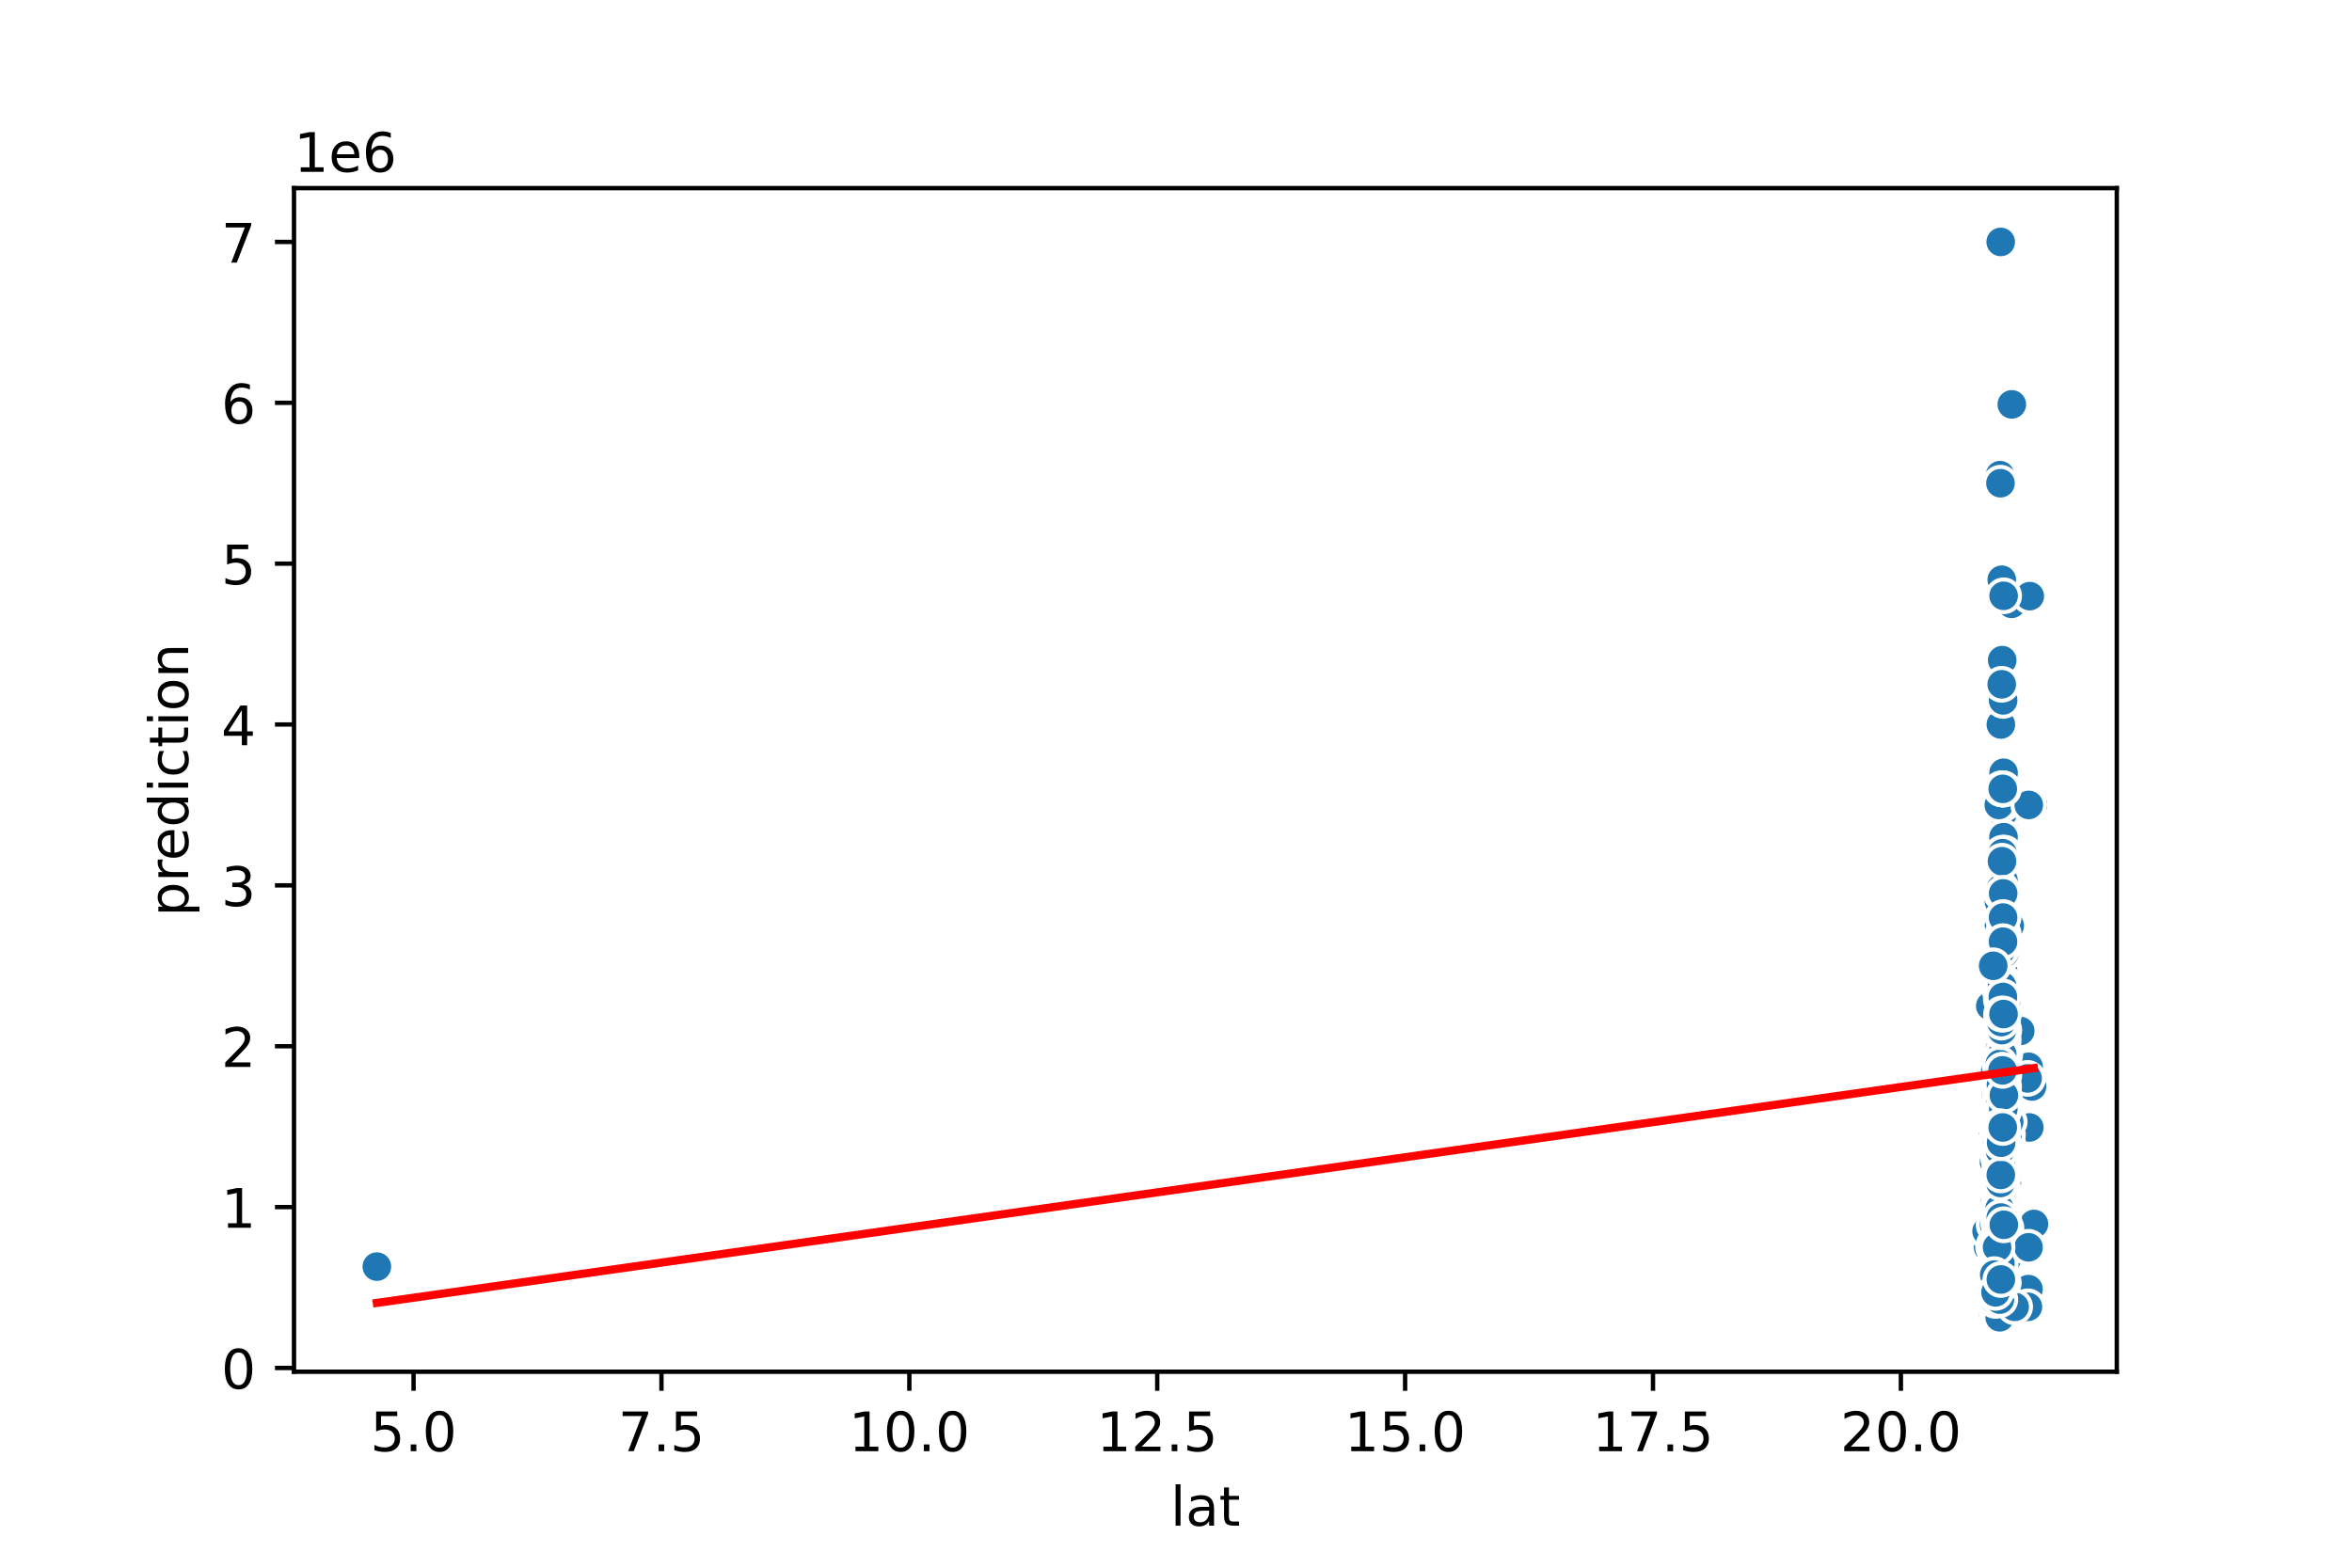 <?xml version="1.0" encoding="utf-8" standalone="no"?>
<!DOCTYPE svg PUBLIC "-//W3C//DTD SVG 1.1//EN"
  "http://www.w3.org/Graphics/SVG/1.1/DTD/svg11.dtd">
<!-- Created with matplotlib (https://matplotlib.org/) -->
<svg height="288pt" version="1.1" viewBox="0 0 432 288" width="432pt" xmlns="http://www.w3.org/2000/svg" xmlns:xlink="http://www.w3.org/1999/xlink">
 <defs>
  <style type="text/css">
*{stroke-linecap:butt;stroke-linejoin:round;}
  </style>
 </defs>
 <g id="figure_1">
  <g id="patch_1">
   <path d="M 0 288 
L 432 288 
L 432 0 
L 0 0 
z
" style="fill:#ffffff;"/>
  </g>
  <g id="axes_1">
   <g id="patch_2">
    <path d="M 54 252 
L 388.8 252 
L 388.8 34.56 
L 54 34.56 
z
" style="fill:#ffffff;"/>
   </g>
   <g id="PathCollection_1">
    <defs>
     <path d="M 0 3 
C 0.796 3 1.559 2.684 2.121 2.121 
C 2.684 1.559 3 0.796 3 0 
C 3 -0.796 2.684 -1.559 2.121 -2.121 
C 1.559 -2.684 0.796 -3 0 -3 
C -0.796 -3 -1.559 -2.684 -2.121 -2.121 
C -2.684 -1.559 -3 -0.796 -3 0 
C -3 0.796 -2.684 1.559 -2.121 2.121 
C -1.559 2.684 -0.796 3 0 3 
z
" id="m262c4582fa" style="stroke:#ffffff;stroke-width:0.75;"/>
    </defs>
    <g clip-path="url(#pb2092d15c7)">
     <use style="fill:#1f77b4;stroke:#ffffff;stroke-width:0.75;" x="367.209" xlink:href="#m262c4582fa" y="214.367"/>
     <use style="fill:#1f77b4;stroke:#ffffff;stroke-width:0.75;" x="366.38" xlink:href="#m262c4582fa" y="234.758"/>
     <use style="fill:#1f77b4;stroke:#ffffff;stroke-width:0.75;" x="367.647" xlink:href="#m262c4582fa" y="211.412"/>
     <use style="fill:#1f77b4;stroke:#ffffff;stroke-width:0.75;" x="367.812" xlink:href="#m262c4582fa" y="222.346"/>
     <use style="fill:#1f77b4;stroke:#ffffff;stroke-width:0.75;" x="368.01" xlink:href="#m262c4582fa" y="215.845"/>
     <use style="fill:#1f77b4;stroke:#ffffff;stroke-width:0.75;" x="368.619" xlink:href="#m262c4582fa" y="220.278"/>
     <use style="fill:#1f77b4;stroke:#ffffff;stroke-width:0.75;" x="368" xlink:href="#m262c4582fa" y="213.185"/>
     <use style="fill:#1f77b4;stroke:#ffffff;stroke-width:0.75;" x="366.901" xlink:href="#m262c4582fa" y="224.71"/>
     <use style="fill:#1f77b4;stroke:#ffffff;stroke-width:0.75;" x="367.651" xlink:href="#m262c4582fa" y="204.615"/>
     <use style="fill:#1f77b4;stroke:#ffffff;stroke-width:0.75;" x="365.158" xlink:href="#m262c4582fa" y="229.143"/>
     <use style="fill:#1f77b4;stroke:#ffffff;stroke-width:0.75;" x="366.715" xlink:href="#m262c4582fa" y="199.591"/>
     <use style="fill:#1f77b4;stroke:#ffffff;stroke-width:0.75;" x="372.599" xlink:href="#m262c4582fa" y="195.986"/>
     <use style="fill:#1f77b4;stroke:#ffffff;stroke-width:0.75;" x="367.264" xlink:href="#m262c4582fa" y="219.539"/>
     <use style="fill:#1f77b4;stroke:#ffffff;stroke-width:0.75;" x="366.898" xlink:href="#m262c4582fa" y="225.006"/>
     <use style="fill:#1f77b4;stroke:#ffffff;stroke-width:0.75;" x="367.814" xlink:href="#m262c4582fa" y="192.794"/>
     <use style="fill:#1f77b4;stroke:#ffffff;stroke-width:0.75;" x="367.357" xlink:href="#m262c4582fa" y="219.095"/>
     <use style="fill:#1f77b4;stroke:#ffffff;stroke-width:0.75;" x="367.944" xlink:href="#m262c4582fa" y="164.129"/>
     <use style="fill:#1f77b4;stroke:#ffffff;stroke-width:0.75;" x="367.424" xlink:href="#m262c4582fa" y="158.218"/>
     <use style="fill:#1f77b4;stroke:#ffffff;stroke-width:0.75;" x="367.842" xlink:href="#m262c4582fa" y="188.657"/>
     <use style="fill:#1f77b4;stroke:#ffffff;stroke-width:0.75;" x="367.105" xlink:href="#m262c4582fa" y="229.291"/>
     <use style="fill:#1f77b4;stroke:#ffffff;stroke-width:0.75;" x="368.276" xlink:href="#m262c4582fa" y="217.322"/>
     <use style="fill:#1f77b4;stroke:#ffffff;stroke-width:0.75;" x="368.176" xlink:href="#m262c4582fa" y="227.725"/>
     <use style="fill:#1f77b4;stroke:#ffffff;stroke-width:0.75;" x="367.547" xlink:href="#m262c4582fa" y="196.636"/>
     <use style="fill:#1f77b4;stroke:#ffffff;stroke-width:0.75;" x="367.753" xlink:href="#m262c4582fa" y="121.279"/>
     <use style="fill:#1f77b4;stroke:#ffffff;stroke-width:0.75;" x="367.888" xlink:href="#m262c4582fa" y="171.665"/>
     <use style="fill:#1f77b4;stroke:#ffffff;stroke-width:0.75;" x="367.804" xlink:href="#m262c4582fa" y="235.053"/>
     <use style="fill:#1f77b4;stroke:#ffffff;stroke-width:0.75;" x="369.861" xlink:href="#m262c4582fa" y="207.275"/>
     <use style="fill:#1f77b4;stroke:#ffffff;stroke-width:0.75;" x="366.773" xlink:href="#m262c4582fa" y="229.143"/>
     <use style="fill:#1f77b4;stroke:#ffffff;stroke-width:0.75;" x="367.476" xlink:href="#m262c4582fa" y="214.367"/>
     <use style="fill:#1f77b4;stroke:#ffffff;stroke-width:0.75;" x="367.151" xlink:href="#m262c4582fa" y="165.606"/>
     <use style="fill:#1f77b4;stroke:#ffffff;stroke-width:0.75;" x="367.248" xlink:href="#m262c4582fa" y="238.777"/>
     <use style="fill:#1f77b4;stroke:#ffffff;stroke-width:0.75;" x="367.445" xlink:href="#m262c4582fa" y="182.156"/>
     <use style="fill:#1f77b4;stroke:#ffffff;stroke-width:0.75;" x="366.871" xlink:href="#m262c4582fa" y="241.407"/>
     <use style="fill:#1f77b4;stroke:#ffffff;stroke-width:0.75;" x="367.674" xlink:href="#m262c4582fa" y="235.053"/>
     <use style="fill:#1f77b4;stroke:#ffffff;stroke-width:0.75;" x="366.622" xlink:href="#m262c4582fa" y="201.069"/>
     <use style="fill:#1f77b4;stroke:#ffffff;stroke-width:0.75;" x="367.371" xlink:href="#m262c4582fa" y="226.188"/>
     <use style="fill:#1f77b4;stroke:#ffffff;stroke-width:0.75;" x="367.598" xlink:href="#m262c4582fa" y="221.755"/>
     <use style="fill:#1f77b4;stroke:#ffffff;stroke-width:0.75;" x="367.749" xlink:href="#m262c4582fa" y="204.319"/>
     <use style="fill:#1f77b4;stroke:#ffffff;stroke-width:0.75;" x="368.063" xlink:href="#m262c4582fa" y="208.457"/>
     <use style="fill:#1f77b4;stroke:#ffffff;stroke-width:0.75;" x="367.768" xlink:href="#m262c4582fa" y="218.948"/>
     <use style="fill:#1f77b4;stroke:#ffffff;stroke-width:0.75;" x="367.665" xlink:href="#m262c4582fa" y="174.472"/>
     <use style="fill:#1f77b4;stroke:#ffffff;stroke-width:0.75;" x="367.757" xlink:href="#m262c4582fa" y="180.382"/>
     <use style="fill:#1f77b4;stroke:#ffffff;stroke-width:0.75;" x="367.818" xlink:href="#m262c4582fa" y="218.209"/>
     <use style="fill:#1f77b4;stroke:#ffffff;stroke-width:0.75;" x="367.63" xlink:href="#m262c4582fa" y="199.296"/>
     <use style="fill:#1f77b4;stroke:#ffffff;stroke-width:0.75;" x="368.554" xlink:href="#m262c4582fa" y="220.278"/>
     <use style="fill:#1f77b4;stroke:#ffffff;stroke-width:0.75;" x="368.123" xlink:href="#m262c4582fa" y="227.991"/>
     <use style="fill:#1f77b4;stroke:#ffffff;stroke-width:0.75;" x="367.177" xlink:href="#m262c4582fa" y="195.454"/>
     <use style="fill:#1f77b4;stroke:#ffffff;stroke-width:0.75;" x="367.363" xlink:href="#m262c4582fa" y="195.454"/>
     <use style="fill:#1f77b4;stroke:#ffffff;stroke-width:0.75;" x="367.11" xlink:href="#m262c4582fa" y="239.93"/>
     <use style="fill:#1f77b4;stroke:#ffffff;stroke-width:0.75;" x="368.136" xlink:href="#m262c4582fa" y="204.024"/>
     <use style="fill:#1f77b4;stroke:#ffffff;stroke-width:0.75;" x="367.441" xlink:href="#m262c4582fa" y="224.71"/>
     <use style="fill:#1f77b4;stroke:#ffffff;stroke-width:0.75;" x="367.856" xlink:href="#m262c4582fa" y="158.218"/>
     <use style="fill:#1f77b4;stroke:#ffffff;stroke-width:0.75;" x="366.471" xlink:href="#m262c4582fa" y="220.425"/>
     <use style="fill:#1f77b4;stroke:#ffffff;stroke-width:0.75;" x="367.846" xlink:href="#m262c4582fa" y="195.158"/>
     <use style="fill:#1f77b4;stroke:#ffffff;stroke-width:0.75;" x="367.889" xlink:href="#m262c4582fa" y="169.153"/>
     <use style="fill:#1f77b4;stroke:#ffffff;stroke-width:0.75;" x="368.014" xlink:href="#m262c4582fa" y="192.794"/>
     <use style="fill:#1f77b4;stroke:#ffffff;stroke-width:0.75;" x="366.832" xlink:href="#m262c4582fa" y="198.409"/>
     <use style="fill:#1f77b4;stroke:#ffffff;stroke-width:0.75;" x="367.277" xlink:href="#m262c4582fa" y="235.644"/>
     <use style="fill:#1f77b4;stroke:#ffffff;stroke-width:0.75;" x="368.04" xlink:href="#m262c4582fa" y="208.604"/>
     <use style="fill:#1f77b4;stroke:#ffffff;stroke-width:0.75;" x="367.54" xlink:href="#m262c4582fa" y="205.531"/>
     <use style="fill:#1f77b4;stroke:#ffffff;stroke-width:0.75;" x="367.561" xlink:href="#m262c4582fa" y="211.412"/>
     <use style="fill:#1f77b4;stroke:#ffffff;stroke-width:0.75;" x="367.71" xlink:href="#m262c4582fa" y="228.109"/>
     <use style="fill:#1f77b4;stroke:#ffffff;stroke-width:0.75;" x="367.719" xlink:href="#m262c4582fa" y="202.546"/>
     <use style="fill:#1f77b4;stroke:#ffffff;stroke-width:0.75;" x="367.673" xlink:href="#m262c4582fa" y="106.503"/>
     <use style="fill:#1f77b4;stroke:#ffffff;stroke-width:0.75;" x="367.2" xlink:href="#m262c4582fa" y="233.576"/>
     <use style="fill:#1f77b4;stroke:#ffffff;stroke-width:0.75;" x="368.232" xlink:href="#m262c4582fa" y="181.86"/>
     <use style="fill:#1f77b4;stroke:#ffffff;stroke-width:0.75;" x="373.582" xlink:href="#m262c4582fa" y="224.858"/>
     <use style="fill:#1f77b4;stroke:#ffffff;stroke-width:0.75;" x="368.229" xlink:href="#m262c4582fa" y="187.032"/>
     <use style="fill:#1f77b4;stroke:#ffffff;stroke-width:0.75;" x="366.53" xlink:href="#m262c4582fa" y="233.576"/>
     <use style="fill:#1f77b4;stroke:#ffffff;stroke-width:0.75;" x="367.954" xlink:href="#m262c4582fa" y="151.422"/>
     <use style="fill:#1f77b4;stroke:#ffffff;stroke-width:0.75;" x="367.514" xlink:href="#m262c4582fa" y="205.502"/>
     <use style="fill:#1f77b4;stroke:#ffffff;stroke-width:0.75;" x="367.742" xlink:href="#m262c4582fa" y="187.77"/>
     <use style="fill:#1f77b4;stroke:#ffffff;stroke-width:0.75;" x="368.22" xlink:href="#m262c4582fa" y="193.681"/>
     <use style="fill:#1f77b4;stroke:#ffffff;stroke-width:0.75;" x="368.545" xlink:href="#m262c4582fa" y="177.427"/>
     <use style="fill:#1f77b4;stroke:#ffffff;stroke-width:0.75;" x="367.821" xlink:href="#m262c4582fa" y="232.098"/>
     <use style="fill:#1f77b4;stroke:#ffffff;stroke-width:0.75;" x="366.318" xlink:href="#m262c4582fa" y="238.925"/>
     <use style="fill:#1f77b4;stroke:#ffffff;stroke-width:0.75;" x="366.817" xlink:href="#m262c4582fa" y="198.114"/>
     <use style="fill:#1f77b4;stroke:#ffffff;stroke-width:0.75;" x="367.555" xlink:href="#m262c4582fa" y="208.457"/>
     <use style="fill:#1f77b4;stroke:#ffffff;stroke-width:0.75;" x="367.023" xlink:href="#m262c4582fa" y="224.71"/>
     <use style="fill:#1f77b4;stroke:#ffffff;stroke-width:0.75;" x="367.249" xlink:href="#m262c4582fa" y="209.934"/>
     <use style="fill:#1f77b4;stroke:#ffffff;stroke-width:0.75;" x="367.021" xlink:href="#m262c4582fa" y="238.6"/>
     <use style="fill:#1f77b4;stroke:#ffffff;stroke-width:0.75;" x="366.733" xlink:href="#m262c4582fa" y="223.971"/>
     <use style="fill:#1f77b4;stroke:#ffffff;stroke-width:0.75;" x="367.505" xlink:href="#m262c4582fa" y="162.651"/>
     <use style="fill:#1f77b4;stroke:#ffffff;stroke-width:0.75;" x="367.21" xlink:href="#m262c4582fa" y="183.338"/>
     <use style="fill:#1f77b4;stroke:#ffffff;stroke-width:0.75;" x="368.986" xlink:href="#m262c4582fa" y="207.275"/>
     <use style="fill:#1f77b4;stroke:#ffffff;stroke-width:0.75;" x="366.51" xlink:href="#m262c4582fa" y="235.644"/>
     <use style="fill:#1f77b4;stroke:#ffffff;stroke-width:0.75;" x="367.343" xlink:href="#m262c4582fa" y="192.203"/>
     <use style="fill:#1f77b4;stroke:#ffffff;stroke-width:0.75;" x="366.702" xlink:href="#m262c4582fa" y="235.792"/>
     <use style="fill:#1f77b4;stroke:#ffffff;stroke-width:0.75;" x="365.801" xlink:href="#m262c4582fa" y="240.077"/>
     <use style="fill:#1f77b4;stroke:#ffffff;stroke-width:0.75;" x="367.505" xlink:href="#m262c4582fa" y="133.099"/>
     <use style="fill:#1f77b4;stroke:#ffffff;stroke-width:0.75;" x="367.789" xlink:href="#m262c4582fa" y="208.457"/>
     <use style="fill:#1f77b4;stroke:#ffffff;stroke-width:0.75;" x="368.128" xlink:href="#m262c4582fa" y="227.813"/>
     <use style="fill:#1f77b4;stroke:#ffffff;stroke-width:0.75;" x="367.345" xlink:href="#m262c4582fa" y="204.172"/>
     <use style="fill:#1f77b4;stroke:#ffffff;stroke-width:0.75;" x="366.974" xlink:href="#m262c4582fa" y="180.382"/>
     <use style="fill:#1f77b4;stroke:#ffffff;stroke-width:0.75;" x="368.062" xlink:href="#m262c4582fa" y="216.14"/>
     <use style="fill:#1f77b4;stroke:#ffffff;stroke-width:0.75;" x="367.352" xlink:href="#m262c4582fa" y="218.8"/>
     <use style="fill:#1f77b4;stroke:#ffffff;stroke-width:0.75;" x="367.634" xlink:href="#m262c4582fa" y="204.319"/>
     <use style="fill:#1f77b4;stroke:#ffffff;stroke-width:0.75;" x="367.628" xlink:href="#m262c4582fa" y="193.681"/>
     <use style="fill:#1f77b4;stroke:#ffffff;stroke-width:0.75;" x="367.952" xlink:href="#m262c4582fa" y="147.875"/>
     <use style="fill:#1f77b4;stroke:#ffffff;stroke-width:0.75;" x="367.826" xlink:href="#m262c4582fa" y="196.636"/>
     <use style="fill:#1f77b4;stroke:#ffffff;stroke-width:0.75;" x="367.85" xlink:href="#m262c4582fa" y="226.808"/>
     <use style="fill:#1f77b4;stroke:#ffffff;stroke-width:0.75;" x="366.564" xlink:href="#m262c4582fa" y="238.009"/>
     <use style="fill:#1f77b4;stroke:#ffffff;stroke-width:0.75;" x="367.925" xlink:href="#m262c4582fa" y="162.651"/>
     <use style="fill:#1f77b4;stroke:#ffffff;stroke-width:0.75;" x="367.291" xlink:href="#m262c4582fa" y="215.845"/>
     <use style="fill:#1f77b4;stroke:#ffffff;stroke-width:0.75;" x="367.91" xlink:href="#m262c4582fa" y="171.517"/>
     <use style="fill:#1f77b4;stroke:#ffffff;stroke-width:0.75;" x="366.333" xlink:href="#m262c4582fa" y="240.225"/>
     <use style="fill:#1f77b4;stroke:#ffffff;stroke-width:0.75;" x="367.66" xlink:href="#m262c4582fa" y="202.546"/>
     <use style="fill:#1f77b4;stroke:#ffffff;stroke-width:0.75;" x="368.614" xlink:href="#m262c4582fa" y="236.679"/>
     <use style="fill:#1f77b4;stroke:#ffffff;stroke-width:0.75;" x="367.594" xlink:href="#m262c4582fa" y="197.818"/>
     <use style="fill:#1f77b4;stroke:#ffffff;stroke-width:0.75;" x="367.848" xlink:href="#m262c4582fa" y="217.322"/>
     <use style="fill:#1f77b4;stroke:#ffffff;stroke-width:0.75;" x="366.251" xlink:href="#m262c4582fa" y="213.481"/>
     <use style="fill:#1f77b4;stroke:#ffffff;stroke-width:0.75;" x="366.129" xlink:href="#m262c4582fa" y="225.006"/>
     <use style="fill:#1f77b4;stroke:#ffffff;stroke-width:0.75;" x="367.452" xlink:href="#m262c4582fa" y="209.934"/>
     <use style="fill:#1f77b4;stroke:#ffffff;stroke-width:0.75;" x="367.895" xlink:href="#m262c4582fa" y="168.562"/>
     <use style="fill:#1f77b4;stroke:#ffffff;stroke-width:0.75;" x="368.492" xlink:href="#m262c4582fa" y="141.965"/>
     <use style="fill:#1f77b4;stroke:#ffffff;stroke-width:0.75;" x="366.632" xlink:href="#m262c4582fa" y="241.259"/>
     <use style="fill:#1f77b4;stroke:#ffffff;stroke-width:0.75;" x="367.946" xlink:href="#m262c4582fa" y="159.696"/>
     <use style="fill:#1f77b4;stroke:#ffffff;stroke-width:0.75;" x="367.623" xlink:href="#m262c4582fa" y="199.591"/>
     <use style="fill:#1f77b4;stroke:#ffffff;stroke-width:0.75;" x="367.901" xlink:href="#m262c4582fa" y="177.723"/>
     <use style="fill:#1f77b4;stroke:#ffffff;stroke-width:0.75;" x="367.518" xlink:href="#m262c4582fa" y="217.322"/>
     <use style="fill:#1f77b4;stroke:#ffffff;stroke-width:0.75;" x="367.351" xlink:href="#m262c4582fa" y="212.89"/>
     <use style="fill:#1f77b4;stroke:#ffffff;stroke-width:0.75;" x="367.468" xlink:href="#m262c4582fa" y="182.156"/>
     <use style="fill:#1f77b4;stroke:#ffffff;stroke-width:0.75;" x="366.53" xlink:href="#m262c4582fa" y="193.385"/>
     <use style="fill:#1f77b4;stroke:#ffffff;stroke-width:0.75;" x="368.128" xlink:href="#m262c4582fa" y="213.185"/>
     <use style="fill:#1f77b4;stroke:#ffffff;stroke-width:0.75;" x="367.901" xlink:href="#m262c4582fa" y="178.352"/>
     <use style="fill:#1f77b4;stroke:#ffffff;stroke-width:0.75;" x="367.67" xlink:href="#m262c4582fa" y="212.298"/>
     <use style="fill:#1f77b4;stroke:#ffffff;stroke-width:0.75;" x="367.875" xlink:href="#m262c4582fa" y="189.987"/>
     <use style="fill:#1f77b4;stroke:#ffffff;stroke-width:0.75;" x="367.866" xlink:href="#m262c4582fa" y="234.167"/>
     <use style="fill:#1f77b4;stroke:#ffffff;stroke-width:0.75;" x="366.999" xlink:href="#m262c4582fa" y="238.009"/>
     <use style="fill:#1f77b4;stroke:#ffffff;stroke-width:0.75;" x="367.926" xlink:href="#m262c4582fa" y="191.021"/>
     <use style="fill:#1f77b4;stroke:#ffffff;stroke-width:0.75;" x="366.541" xlink:href="#m262c4582fa" y="217.618"/>
     <use style="fill:#1f77b4;stroke:#ffffff;stroke-width:0.75;" x="366.433" xlink:href="#m262c4582fa" y="235.349"/>
     <use style="fill:#1f77b4;stroke:#ffffff;stroke-width:0.75;" x="367.998" xlink:href="#m262c4582fa" y="196.34"/>
     <use style="fill:#1f77b4;stroke:#ffffff;stroke-width:0.75;" x="367.508" xlink:href="#m262c4582fa" y="200.921"/>
     <use style="fill:#1f77b4;stroke:#ffffff;stroke-width:0.75;" x="367.526" xlink:href="#m262c4582fa" y="220.603"/>
     <use style="fill:#1f77b4;stroke:#ffffff;stroke-width:0.75;" x="366.78" xlink:href="#m262c4582fa" y="238.009"/>
     <use style="fill:#1f77b4;stroke:#ffffff;stroke-width:0.75;" x="368.196" xlink:href="#m262c4582fa" y="199.584"/>
     <use style="fill:#1f77b4;stroke:#ffffff;stroke-width:0.75;" x="367.804" xlink:href="#m262c4582fa" y="212.89"/>
     <use style="fill:#1f77b4;stroke:#ffffff;stroke-width:0.75;" x="367.558" xlink:href="#m262c4582fa" y="226.188"/>
     <use style="fill:#1f77b4;stroke:#ffffff;stroke-width:0.75;" x="367.711" xlink:href="#m262c4582fa" y="232.098"/>
     <use style="fill:#1f77b4;stroke:#ffffff;stroke-width:0.75;" x="367.835" xlink:href="#m262c4582fa" y="211.412"/>
     <use style="fill:#1f77b4;stroke:#ffffff;stroke-width:0.75;" x="368.011" xlink:href="#m262c4582fa" y="171.812"/>
     <use style="fill:#1f77b4;stroke:#ffffff;stroke-width:0.75;" x="367.273" xlink:href="#m262c4582fa" y="224.858"/>
     <use style="fill:#1f77b4;stroke:#ffffff;stroke-width:0.75;" x="368.159" xlink:href="#m262c4582fa" y="170.039"/>
     <use style="fill:#1f77b4;stroke:#ffffff;stroke-width:0.75;" x="367.427" xlink:href="#m262c4582fa" y="214.072"/>
     <use style="fill:#1f77b4;stroke:#ffffff;stroke-width:0.75;" x="367.914" xlink:href="#m262c4582fa" y="199.591"/>
     <use style="fill:#1f77b4;stroke:#ffffff;stroke-width:0.75;" x="368.008" xlink:href="#m262c4582fa" y="198.114"/>
     <use style="fill:#1f77b4;stroke:#ffffff;stroke-width:0.75;" x="367.916" xlink:href="#m262c4582fa" y="204.911"/>
     <use style="fill:#1f77b4;stroke:#ffffff;stroke-width:0.75;" x="367.371" xlink:href="#m262c4582fa" y="214.958"/>
     <use style="fill:#1f77b4;stroke:#ffffff;stroke-width:0.75;" x="368.626" xlink:href="#m262c4582fa" y="198.114"/>
     <use style="fill:#1f77b4;stroke:#ffffff;stroke-width:0.75;" x="368.031" xlink:href="#m262c4582fa" y="199.591"/>
     <use style="fill:#1f77b4;stroke:#ffffff;stroke-width:0.75;" x="366.085" xlink:href="#m262c4582fa" y="208.279"/>
     <use style="fill:#1f77b4;stroke:#ffffff;stroke-width:0.75;" x="368.072" xlink:href="#m262c4582fa" y="206.979"/>
     <use style="fill:#1f77b4;stroke:#ffffff;stroke-width:0.75;" x="367.162" xlink:href="#m262c4582fa" y="227.665"/>
     <use style="fill:#1f77b4;stroke:#ffffff;stroke-width:0.75;" x="367.916" xlink:href="#m262c4582fa" y="211.412"/>
     <use style="fill:#1f77b4;stroke:#ffffff;stroke-width:0.75;" x="373.228" xlink:href="#m262c4582fa" y="199.591"/>
     <use style="fill:#1f77b4;stroke:#ffffff;stroke-width:0.75;" x="367.614" xlink:href="#m262c4582fa" y="207.275"/>
     <use style="fill:#1f77b4;stroke:#ffffff;stroke-width:0.75;" x="367.307" xlink:href="#m262c4582fa" y="227.518"/>
     <use style="fill:#1f77b4;stroke:#ffffff;stroke-width:0.75;" x="368.384" xlink:href="#m262c4582fa" y="144.92"/>
     <use style="fill:#1f77b4;stroke:#ffffff;stroke-width:0.75;" x="367.609" xlink:href="#m262c4582fa" y="202.546"/>
     <use style="fill:#1f77b4;stroke:#ffffff;stroke-width:0.75;" x="367.488" xlink:href="#m262c4582fa" y="173.29"/>
     <use style="fill:#1f77b4;stroke:#ffffff;stroke-width:0.75;" x="367.936" xlink:href="#m262c4582fa" y="206.979"/>
     <use style="fill:#1f77b4;stroke:#ffffff;stroke-width:0.75;" x="367.531" xlink:href="#m262c4582fa" y="214.367"/>
     <use style="fill:#1f77b4;stroke:#ffffff;stroke-width:0.75;" x="367.856" xlink:href="#m262c4582fa" y="223.233"/>
     <use style="fill:#1f77b4;stroke:#ffffff;stroke-width:0.75;" x="366.586" xlink:href="#m262c4582fa" y="229.143"/>
     <use style="fill:#1f77b4;stroke:#ffffff;stroke-width:0.75;" x="364.888" xlink:href="#m262c4582fa" y="226.188"/>
     <use style="fill:#1f77b4;stroke:#ffffff;stroke-width:0.75;" x="367.312" xlink:href="#m262c4582fa" y="209.934"/>
     <use style="fill:#1f77b4;stroke:#ffffff;stroke-width:0.75;" x="367.737" xlink:href="#m262c4582fa" y="228.109"/>
     <use style="fill:#1f77b4;stroke:#ffffff;stroke-width:0.75;" x="367.75" xlink:href="#m262c4582fa" y="127.189"/>
     <use style="fill:#1f77b4;stroke:#ffffff;stroke-width:0.75;" x="366.745" xlink:href="#m262c4582fa" y="232.689"/>
     <use style="fill:#1f77b4;stroke:#ffffff;stroke-width:0.75;" x="367.901" xlink:href="#m262c4582fa" y="204.024"/>
     <use style="fill:#1f77b4;stroke:#ffffff;stroke-width:0.75;" x="366.639" xlink:href="#m262c4582fa" y="206.979"/>
     <use style="fill:#1f77b4;stroke:#ffffff;stroke-width:0.75;" x="367.826" xlink:href="#m262c4582fa" y="193.681"/>
     <use style="fill:#1f77b4;stroke:#ffffff;stroke-width:0.75;" x="368.168" xlink:href="#m262c4582fa" y="228.257"/>
     <use style="fill:#1f77b4;stroke:#ffffff;stroke-width:0.75;" x="367.487" xlink:href="#m262c4582fa" y="206.979"/>
     <use style="fill:#1f77b4;stroke:#ffffff;stroke-width:0.75;" x="367.018" xlink:href="#m262c4582fa" y="234.019"/>
     <use style="fill:#1f77b4;stroke:#ffffff;stroke-width:0.75;" x="367.115" xlink:href="#m262c4582fa" y="225.006"/>
     <use style="fill:#1f77b4;stroke:#ffffff;stroke-width:0.75;" x="367.987" xlink:href="#m262c4582fa" y="207.866"/>
     <use style="fill:#1f77b4;stroke:#ffffff;stroke-width:0.75;" x="367.181" xlink:href="#m262c4582fa" y="212.89"/>
     <use style="fill:#1f77b4;stroke:#ffffff;stroke-width:0.75;" x="367.817" xlink:href="#m262c4582fa" y="212.298"/>
     <use style="fill:#1f77b4;stroke:#ffffff;stroke-width:0.75;" x="366.766" xlink:href="#m262c4582fa" y="206.979"/>
     <use style="fill:#1f77b4;stroke:#ffffff;stroke-width:0.75;" x="368.439" xlink:href="#m262c4582fa" y="225.597"/>
     <use style="fill:#1f77b4;stroke:#ffffff;stroke-width:0.75;" x="368.06" xlink:href="#m262c4582fa" y="208.206"/>
     <use style="fill:#1f77b4;stroke:#ffffff;stroke-width:0.75;" x="367.441" xlink:href="#m262c4582fa" y="195.158"/>
     <use style="fill:#1f77b4;stroke:#ffffff;stroke-width:0.75;" x="367.435" xlink:href="#m262c4582fa" y="212.89"/>
     <use style="fill:#1f77b4;stroke:#ffffff;stroke-width:0.75;" x="372.727" xlink:href="#m262c4582fa" y="207.127"/>
     <use style="fill:#1f77b4;stroke:#ffffff;stroke-width:0.75;" x="368.468" xlink:href="#m262c4582fa" y="203.433"/>
     <use style="fill:#1f77b4;stroke:#ffffff;stroke-width:0.75;" x="368.004" xlink:href="#m262c4582fa" y="195.158"/>
     <use style="fill:#1f77b4;stroke:#ffffff;stroke-width:0.75;" x="367.155" xlink:href="#m262c4582fa" y="235.053"/>
     <use style="fill:#1f77b4;stroke:#ffffff;stroke-width:0.75;" x="366.854" xlink:href="#m262c4582fa" y="241.023"/>
     <use style="fill:#1f77b4;stroke:#ffffff;stroke-width:0.75;" x="366.513" xlink:href="#m262c4582fa" y="217.618"/>
     <use style="fill:#1f77b4;stroke:#ffffff;stroke-width:0.75;" x="367.473" xlink:href="#m262c4582fa" y="217.175"/>
     <use style="fill:#1f77b4;stroke:#ffffff;stroke-width:0.75;" x="367.771" xlink:href="#m262c4582fa" y="223.38"/>
     <use style="fill:#1f77b4;stroke:#ffffff;stroke-width:0.75;" x="372.571" xlink:href="#m262c4582fa" y="236.827"/>
     <use style="fill:#1f77b4;stroke:#ffffff;stroke-width:0.75;" x="367.901" xlink:href="#m262c4582fa" y="205.531"/>
     <use style="fill:#1f77b4;stroke:#ffffff;stroke-width:0.75;" x="368.005" xlink:href="#m262c4582fa" y="168.562"/>
     <use style="fill:#1f77b4;stroke:#ffffff;stroke-width:0.75;" x="368.08" xlink:href="#m262c4582fa" y="195.454"/>
     <use style="fill:#1f77b4;stroke:#ffffff;stroke-width:0.75;" x="367.395" xlink:href="#m262c4582fa" y="224.71"/>
     <use style="fill:#1f77b4;stroke:#ffffff;stroke-width:0.75;" x="368.008" xlink:href="#m262c4582fa" y="152.308"/>
     <use style="fill:#1f77b4;stroke:#ffffff;stroke-width:0.75;" x="368.029" xlink:href="#m262c4582fa" y="210.23"/>
     <use style="fill:#1f77b4;stroke:#ffffff;stroke-width:0.75;" x="366.495" xlink:href="#m262c4582fa" y="196.636"/>
     <use style="fill:#1f77b4;stroke:#ffffff;stroke-width:0.75;" x="366.355" xlink:href="#m262c4582fa" y="234.758"/>
     <use style="fill:#1f77b4;stroke:#ffffff;stroke-width:0.75;" x="367.936" xlink:href="#m262c4582fa" y="180.382"/>
     <use style="fill:#1f77b4;stroke:#ffffff;stroke-width:0.75;" x="367.461" xlink:href="#m262c4582fa" y="170.039"/>
     <use style="fill:#1f77b4;stroke:#ffffff;stroke-width:0.75;" x="367.669" xlink:href="#m262c4582fa" y="214.988"/>
     <use style="fill:#1f77b4;stroke:#ffffff;stroke-width:0.75;" x="367.52" xlink:href="#m262c4582fa" y="184.224"/>
     <use style="fill:#1f77b4;stroke:#ffffff;stroke-width:0.75;" x="367.417" xlink:href="#m262c4582fa" y="207.275"/>
     <use style="fill:#1f77b4;stroke:#ffffff;stroke-width:0.75;" x="367.219" xlink:href="#m262c4582fa" y="240.964"/>
     <use style="fill:#1f77b4;stroke:#ffffff;stroke-width:0.75;" x="368.786" xlink:href="#m262c4582fa" y="210.23"/>
     <use style="fill:#1f77b4;stroke:#ffffff;stroke-width:0.75;" x="371.064" xlink:href="#m262c4582fa" y="189.396"/>
     <use style="fill:#1f77b4;stroke:#ffffff;stroke-width:0.75;" x="367.855" xlink:href="#m262c4582fa" y="233.576"/>
     <use style="fill:#1f77b4;stroke:#ffffff;stroke-width:0.75;" x="372.415" xlink:href="#m262c4582fa" y="198.114"/>
     <use style="fill:#1f77b4;stroke:#ffffff;stroke-width:0.75;" x="367.956" xlink:href="#m262c4582fa" y="180.53"/>
     <use style="fill:#1f77b4;stroke:#ffffff;stroke-width:0.75;" x="367.332" xlink:href="#m262c4582fa" y="141.965"/>
     <use style="fill:#1f77b4;stroke:#ffffff;stroke-width:0.75;" x="367.196" xlink:href="#m262c4582fa" y="230.916"/>
     <use style="fill:#1f77b4;stroke:#ffffff;stroke-width:0.75;" x="367.345" xlink:href="#m262c4582fa" y="201.069"/>
     <use style="fill:#1f77b4;stroke:#ffffff;stroke-width:0.75;" x="367.15" xlink:href="#m262c4582fa" y="210.584"/>
     <use style="fill:#1f77b4;stroke:#ffffff;stroke-width:0.75;" x="367.902" xlink:href="#m262c4582fa" y="178.352"/>
     <use style="fill:#1f77b4;stroke:#ffffff;stroke-width:0.75;" x="367.253" xlink:href="#m262c4582fa" y="237.122"/>
     <use style="fill:#1f77b4;stroke:#ffffff;stroke-width:0.75;" x="367.369" xlink:href="#m262c4582fa" y="216.14"/>
     <use style="fill:#1f77b4;stroke:#ffffff;stroke-width:0.75;" x="368.093" xlink:href="#m262c4582fa" y="219.095"/>
     <use style="fill:#1f77b4;stroke:#ffffff;stroke-width:0.75;" x="367.28" xlink:href="#m262c4582fa" y="240.964"/>
     <use style="fill:#1f77b4;stroke:#ffffff;stroke-width:0.75;" x="367.959" xlink:href="#m262c4582fa" y="156.741"/>
     <use style="fill:#1f77b4;stroke:#ffffff;stroke-width:0.75;" x="367.279" xlink:href="#m262c4582fa" y="239.132"/>
     <use style="fill:#1f77b4;stroke:#ffffff;stroke-width:0.75;" x="367.921" xlink:href="#m262c4582fa" y="193.385"/>
     <use style="fill:#1f77b4;stroke:#ffffff;stroke-width:0.75;" x="367.311" xlink:href="#m262c4582fa" y="224.71"/>
     <use style="fill:#1f77b4;stroke:#ffffff;stroke-width:0.75;" x="366.634" xlink:href="#m262c4582fa" y="238.009"/>
     <use style="fill:#1f77b4;stroke:#ffffff;stroke-width:0.75;" x="366.431" xlink:href="#m262c4582fa" y="209.934"/>
     <use style="fill:#1f77b4;stroke:#ffffff;stroke-width:0.75;" x="368.169" xlink:href="#m262c4582fa" y="214.072"/>
     <use style="fill:#1f77b4;stroke:#ffffff;stroke-width:0.75;" x="368.044" xlink:href="#m262c4582fa" y="208.457"/>
     <use style="fill:#1f77b4;stroke:#ffffff;stroke-width:0.75;" x="368.083" xlink:href="#m262c4582fa" y="218.8"/>
     <use style="fill:#1f77b4;stroke:#ffffff;stroke-width:0.75;" x="368.111" xlink:href="#m262c4582fa" y="164.277"/>
     <use style="fill:#1f77b4;stroke:#ffffff;stroke-width:0.75;" x="373.399" xlink:href="#m262c4582fa" y="147.875"/>
     <use style="fill:#1f77b4;stroke:#ffffff;stroke-width:0.75;" x="367.147" xlink:href="#m262c4582fa" y="226.513"/>
     <use style="fill:#1f77b4;stroke:#ffffff;stroke-width:0.75;" x="366.014" xlink:href="#m262c4582fa" y="240.964"/>
     <use style="fill:#1f77b4;stroke:#ffffff;stroke-width:0.75;" x="368.511" xlink:href="#m262c4582fa" y="181.712"/>
     <use style="fill:#1f77b4;stroke:#ffffff;stroke-width:0.75;" x="367.609" xlink:href="#m262c4582fa" y="213.037"/>
     <use style="fill:#1f77b4;stroke:#ffffff;stroke-width:0.75;" x="367.664" xlink:href="#m262c4582fa" y="214.367"/>
     <use style="fill:#1f77b4;stroke:#ffffff;stroke-width:0.75;" x="367.124" xlink:href="#m262c4582fa" y="234.167"/>
     <use style="fill:#1f77b4;stroke:#ffffff;stroke-width:0.75;" x="366.977" xlink:href="#m262c4582fa" y="232.104"/>
     <use style="fill:#1f77b4;stroke:#ffffff;stroke-width:0.75;" x="368.221" xlink:href="#m262c4582fa" y="158.81"/>
     <use style="fill:#1f77b4;stroke:#ffffff;stroke-width:0.75;" x="366.953" xlink:href="#m262c4582fa" y="232.985"/>
     <use style="fill:#1f77b4;stroke:#ffffff;stroke-width:0.75;" x="367.398" xlink:href="#m262c4582fa" y="229.143"/>
     <use style="fill:#1f77b4;stroke:#ffffff;stroke-width:0.75;" x="367.473" xlink:href="#m262c4582fa" y="196.636"/>
     <use style="fill:#1f77b4;stroke:#ffffff;stroke-width:0.75;" x="367.638" xlink:href="#m262c4582fa" y="206.979"/>
     <use style="fill:#1f77b4;stroke:#ffffff;stroke-width:0.75;" x="367.937" xlink:href="#m262c4582fa" y="214.367"/>
     <use style="fill:#1f77b4;stroke:#ffffff;stroke-width:0.75;" x="367.719" xlink:href="#m262c4582fa" y="144.92"/>
     <use style="fill:#1f77b4;stroke:#ffffff;stroke-width:0.75;" x="368.01" xlink:href="#m262c4582fa" y="223.676"/>
     <use style="fill:#1f77b4;stroke:#ffffff;stroke-width:0.75;" x="367.855" xlink:href="#m262c4582fa" y="193.681"/>
     <use style="fill:#1f77b4;stroke:#ffffff;stroke-width:0.75;" x="366.689" xlink:href="#m262c4582fa" y="236.827"/>
     <use style="fill:#1f77b4;stroke:#ffffff;stroke-width:0.75;" x="367.244" xlink:href="#m262c4582fa" y="216.436"/>
     <use style="fill:#1f77b4;stroke:#ffffff;stroke-width:0.75;" x="367.329" xlink:href="#m262c4582fa" y="209.934"/>
     <use style="fill:#1f77b4;stroke:#ffffff;stroke-width:0.75;" x="367.94" xlink:href="#m262c4582fa" y="204.615"/>
     <use style="fill:#1f77b4;stroke:#ffffff;stroke-width:0.75;" x="367.251" xlink:href="#m262c4582fa" y="202.576"/>
     <use style="fill:#1f77b4;stroke:#ffffff;stroke-width:0.75;" x="366.918" xlink:href="#m262c4582fa" y="218.8"/>
     <use style="fill:#1f77b4;stroke:#ffffff;stroke-width:0.75;" x="368.261" xlink:href="#m262c4582fa" y="182.156"/>
     <use style="fill:#1f77b4;stroke:#ffffff;stroke-width:0.75;" x="367.42" xlink:href="#m262c4582fa" y="232.098"/>
     <use style="fill:#1f77b4;stroke:#ffffff;stroke-width:0.75;" x="367.181" xlink:href="#m262c4582fa" y="238.009"/>
     <use style="fill:#1f77b4;stroke:#ffffff;stroke-width:0.75;" x="367.781" xlink:href="#m262c4582fa" y="174.694"/>
     <use style="fill:#1f77b4;stroke:#ffffff;stroke-width:0.75;" x="367.808" xlink:href="#m262c4582fa" y="214.367"/>
     <use style="fill:#1f77b4;stroke:#ffffff;stroke-width:0.75;" x="367.746" xlink:href="#m262c4582fa" y="193.681"/>
     <use style="fill:#1f77b4;stroke:#ffffff;stroke-width:0.75;" x="367.249" xlink:href="#m262c4582fa" y="224.888"/>
     <use style="fill:#1f77b4;stroke:#ffffff;stroke-width:0.75;" x="367.615" xlink:href="#m262c4582fa" y="164.129"/>
     <use style="fill:#1f77b4;stroke:#ffffff;stroke-width:0.75;" x="367.653" xlink:href="#m262c4582fa" y="155.263"/>
     <use style="fill:#1f77b4;stroke:#ffffff;stroke-width:0.75;" x="367.534" xlink:href="#m262c4582fa" y="223.233"/>
     <use style="fill:#1f77b4;stroke:#ffffff;stroke-width:0.75;" x="368.218" xlink:href="#m262c4582fa" y="141.673"/>
     <use style="fill:#1f77b4;stroke:#ffffff;stroke-width:0.75;" x="367.384" xlink:href="#m262c4582fa" y="223.824"/>
     <use style="fill:#1f77b4;stroke:#ffffff;stroke-width:0.75;" x="369.472" xlink:href="#m262c4582fa" y="110.935"/>
     <use style="fill:#1f77b4;stroke:#ffffff;stroke-width:0.75;" x="367.322" xlink:href="#m262c4582fa" y="219.539"/>
     <use style="fill:#1f77b4;stroke:#ffffff;stroke-width:0.75;" x="366.326" xlink:href="#m262c4582fa" y="228.582"/>
     <use style="fill:#1f77b4;stroke:#ffffff;stroke-width:0.75;" x="366.883" xlink:href="#m262c4582fa" y="217.322"/>
     <use style="fill:#1f77b4;stroke:#ffffff;stroke-width:0.75;" x="368.594" xlink:href="#m262c4582fa" y="217.322"/>
     <use style="fill:#1f77b4;stroke:#ffffff;stroke-width:0.75;" x="367.924" xlink:href="#m262c4582fa" y="128.667"/>
     <use style="fill:#1f77b4;stroke:#ffffff;stroke-width:0.75;" x="372.812" xlink:href="#m262c4582fa" y="109.517"/>
     <use style="fill:#1f77b4;stroke:#ffffff;stroke-width:0.75;" x="367.971" xlink:href="#m262c4582fa" y="208.457"/>
     <use style="fill:#1f77b4;stroke:#ffffff;stroke-width:0.75;" x="366.659" xlink:href="#m262c4582fa" y="223.233"/>
     <use style="fill:#1f77b4;stroke:#ffffff;stroke-width:0.75;" x="367.886" xlink:href="#m262c4582fa" y="216.17"/>
     <use style="fill:#1f77b4;stroke:#ffffff;stroke-width:0.75;" x="368.089" xlink:href="#m262c4582fa" y="231.507"/>
     <use style="fill:#1f77b4;stroke:#ffffff;stroke-width:0.75;" x="367.111" xlink:href="#m262c4582fa" y="212.653"/>
     <use style="fill:#1f77b4;stroke:#ffffff;stroke-width:0.75;" x="367.165" xlink:href="#m262c4582fa" y="215.845"/>
     <use style="fill:#1f77b4;stroke:#ffffff;stroke-width:0.75;" x="368.72" xlink:href="#m262c4582fa" y="208.457"/>
     <use style="fill:#1f77b4;stroke:#ffffff;stroke-width:0.75;" x="367.816" xlink:href="#m262c4582fa" y="187.77"/>
     <use style="fill:#1f77b4;stroke:#ffffff;stroke-width:0.75;" x="368.041" xlink:href="#m262c4582fa" y="197.523"/>
     <use style="fill:#1f77b4;stroke:#ffffff;stroke-width:0.75;" x="367.834" xlink:href="#m262c4582fa" y="171.517"/>
     <use style="fill:#1f77b4;stroke:#ffffff;stroke-width:0.75;" x="368.134" xlink:href="#m262c4582fa" y="193.681"/>
     <use style="fill:#1f77b4;stroke:#ffffff;stroke-width:0.75;" x="367.071" xlink:href="#m262c4582fa" y="237.122"/>
     <use style="fill:#1f77b4;stroke:#ffffff;stroke-width:0.75;" x="367.781" xlink:href="#m262c4582fa" y="226.779"/>
     <use style="fill:#1f77b4;stroke:#ffffff;stroke-width:0.75;" x="367.281" xlink:href="#m262c4582fa" y="226.336"/>
     <use style="fill:#1f77b4;stroke:#ffffff;stroke-width:0.75;" x="367.476" xlink:href="#m262c4582fa" y="195.158"/>
     <use style="fill:#1f77b4;stroke:#ffffff;stroke-width:0.75;" x="367.668" xlink:href="#m262c4582fa" y="186.884"/>
     <use style="fill:#1f77b4;stroke:#ffffff;stroke-width:0.75;" x="368.364" xlink:href="#m262c4582fa" y="220.278"/>
     <use style="fill:#1f77b4;stroke:#ffffff;stroke-width:0.75;" x="367.95" xlink:href="#m262c4582fa" y="200.419"/>
     <use style="fill:#1f77b4;stroke:#ffffff;stroke-width:0.75;" x="367.317" xlink:href="#m262c4582fa" y="183.338"/>
     <use style="fill:#1f77b4;stroke:#ffffff;stroke-width:0.75;" x="367.93" xlink:href="#m262c4582fa" y="191.021"/>
     <use style="fill:#1f77b4;stroke:#ffffff;stroke-width:0.75;" x="367.375" xlink:href="#m262c4582fa" y="232.098"/>
     <use style="fill:#1f77b4;stroke:#ffffff;stroke-width:0.75;" x="367.535" xlink:href="#m262c4582fa" y="192.203"/>
     <use style="fill:#1f77b4;stroke:#ffffff;stroke-width:0.75;" x="367.5" xlink:href="#m262c4582fa" y="196.045"/>
     <use style="fill:#1f77b4;stroke:#ffffff;stroke-width:0.75;" x="367.577" xlink:href="#m262c4582fa" y="212.89"/>
     <use style="fill:#1f77b4;stroke:#ffffff;stroke-width:0.75;" x="367.243" xlink:href="#m262c4582fa" y="216.436"/>
     <use style="fill:#1f77b4;stroke:#ffffff;stroke-width:0.75;" x="368.013" xlink:href="#m262c4582fa" y="109.458"/>
     <use style="fill:#1f77b4;stroke:#ffffff;stroke-width:0.75;" x="367.888" xlink:href="#m262c4582fa" y="240.668"/>
     <use style="fill:#1f77b4;stroke:#ffffff;stroke-width:0.75;" x="367.482" xlink:href="#m262c4582fa" y="198.114"/>
     <use style="fill:#1f77b4;stroke:#ffffff;stroke-width:0.75;" x="368.473" xlink:href="#m262c4582fa" y="203.137"/>
     <use style="fill:#1f77b4;stroke:#ffffff;stroke-width:0.75;" x="369.513" xlink:href="#m262c4582fa" y="74.291"/>
     <use style="fill:#1f77b4;stroke:#ffffff;stroke-width:0.75;" x="366.347" xlink:href="#m262c4582fa" y="238.895"/>
     <use style="fill:#1f77b4;stroke:#ffffff;stroke-width:0.75;" x="367.823" xlink:href="#m262c4582fa" y="195.454"/>
     <use style="fill:#1f77b4;stroke:#ffffff;stroke-width:0.75;" x="367.728" xlink:href="#m262c4582fa" y="144.92"/>
     <use style="fill:#1f77b4;stroke:#ffffff;stroke-width:0.75;" x="367.697" xlink:href="#m262c4582fa" y="229.439"/>
     <use style="fill:#1f77b4;stroke:#ffffff;stroke-width:0.75;" x="368.027" xlink:href="#m262c4582fa" y="171.517"/>
     <use style="fill:#1f77b4;stroke:#ffffff;stroke-width:0.75;" x="367.858" xlink:href="#m262c4582fa" y="149.353"/>
     <use style="fill:#1f77b4;stroke:#ffffff;stroke-width:0.75;" x="367.992" xlink:href="#m262c4582fa" y="153.786"/>
     <use style="fill:#1f77b4;stroke:#ffffff;stroke-width:0.75;" x="366.896" xlink:href="#m262c4582fa" y="239.486"/>
     <use style="fill:#1f77b4;stroke:#ffffff;stroke-width:0.75;" x="366.266" xlink:href="#m262c4582fa" y="225.006"/>
     <use style="fill:#1f77b4;stroke:#ffffff;stroke-width:0.75;" x="367.438" xlink:href="#m262c4582fa" y="231.212"/>
     <use style="fill:#1f77b4;stroke:#ffffff;stroke-width:0.75;" x="368.583" xlink:href="#m262c4582fa" y="174.502"/>
     <use style="fill:#1f77b4;stroke:#ffffff;stroke-width:0.75;" x="367.465" xlink:href="#m262c4582fa" y="182.156"/>
     <use style="fill:#1f77b4;stroke:#ffffff;stroke-width:0.75;" x="367.968" xlink:href="#m262c4582fa" y="180.382"/>
     <use style="fill:#1f77b4;stroke:#ffffff;stroke-width:0.75;" x="367.499" xlink:href="#m262c4582fa" y="228.257"/>
     <use style="fill:#1f77b4;stroke:#ffffff;stroke-width:0.75;" x="367.414" xlink:href="#m262c4582fa" y="223.528"/>
     <use style="fill:#1f77b4;stroke:#ffffff;stroke-width:0.75;" x="366.775" xlink:href="#m262c4582fa" y="238.009"/>
     <use style="fill:#1f77b4;stroke:#ffffff;stroke-width:0.75;" x="366.754" xlink:href="#m262c4582fa" y="192.499"/>
     <use style="fill:#1f77b4;stroke:#ffffff;stroke-width:0.75;" x="367.876" xlink:href="#m262c4582fa" y="192.203"/>
     <use style="fill:#1f77b4;stroke:#ffffff;stroke-width:0.75;" x="366.474" xlink:href="#m262c4582fa" y="237.122"/>
     <use style="fill:#1f77b4;stroke:#ffffff;stroke-width:0.75;" x="367.665" xlink:href="#m262c4582fa" y="125.711"/>
     <use style="fill:#1f77b4;stroke:#ffffff;stroke-width:0.75;" x="368.161" xlink:href="#m262c4582fa" y="193.681"/>
     <use style="fill:#1f77b4;stroke:#ffffff;stroke-width:0.75;" x="367.422" xlink:href="#m262c4582fa" y="195.158"/>
     <use style="fill:#1f77b4;stroke:#ffffff;stroke-width:0.75;" x="367.902" xlink:href="#m262c4582fa" y="146.398"/>
     <use style="fill:#1f77b4;stroke:#ffffff;stroke-width:0.75;" x="367.493" xlink:href="#m262c4582fa" y="186.293"/>
     <use style="fill:#1f77b4;stroke:#ffffff;stroke-width:0.75;" x="367.52" xlink:href="#m262c4582fa" y="233.576"/>
     <use style="fill:#1f77b4;stroke:#ffffff;stroke-width:0.75;" x="365.888" xlink:href="#m262c4582fa" y="238.038"/>
     <use style="fill:#1f77b4;stroke:#ffffff;stroke-width:0.75;" x="368.503" xlink:href="#m262c4582fa" y="230.739"/>
     <use style="fill:#1f77b4;stroke:#ffffff;stroke-width:0.75;" x="367.417" xlink:href="#m262c4582fa" y="221.903"/>
     <use style="fill:#1f77b4;stroke:#ffffff;stroke-width:0.75;" x="367.525" xlink:href="#m262c4582fa" y="230.916"/>
     <use style="fill:#1f77b4;stroke:#ffffff;stroke-width:0.75;" x="367.936" xlink:href="#m262c4582fa" y="164.129"/>
     <use style="fill:#1f77b4;stroke:#ffffff;stroke-width:0.75;" x="367.682" xlink:href="#m262c4582fa" y="189.248"/>
     <use style="fill:#1f77b4;stroke:#ffffff;stroke-width:0.75;" x="368.078" xlink:href="#m262c4582fa" y="224.858"/>
     <use style="fill:#1f77b4;stroke:#ffffff;stroke-width:0.75;" x="366.165" xlink:href="#m262c4582fa" y="234.403"/>
     <use style="fill:#1f77b4;stroke:#ffffff;stroke-width:0.75;" x="367.803" xlink:href="#m262c4582fa" y="225.892"/>
     <use style="fill:#1f77b4;stroke:#ffffff;stroke-width:0.75;" x="367.367" xlink:href="#m262c4582fa" y="209.55"/>
     <use style="fill:#1f77b4;stroke:#ffffff;stroke-width:0.75;" x="367.817" xlink:href="#m262c4582fa" y="210.821"/>
     <use style="fill:#1f77b4;stroke:#ffffff;stroke-width:0.75;" x="367.523" xlink:href="#m262c4582fa" y="187.46"/>
     <use style="fill:#1f77b4;stroke:#ffffff;stroke-width:0.75;" x="367.514" xlink:href="#m262c4582fa" y="232.689"/>
     <use style="fill:#1f77b4;stroke:#ffffff;stroke-width:0.75;" x="366.78" xlink:href="#m262c4582fa" y="239.191"/>
     <use style="fill:#1f77b4;stroke:#ffffff;stroke-width:0.75;" x="368.007" xlink:href="#m262c4582fa" y="197.227"/>
     <use style="fill:#1f77b4;stroke:#ffffff;stroke-width:0.75;" x="367.658" xlink:href="#m262c4582fa" y="205.502"/>
     <use style="fill:#1f77b4;stroke:#ffffff;stroke-width:0.75;" x="367.893" xlink:href="#m262c4582fa" y="181.14"/>
     <use style="fill:#1f77b4;stroke:#ffffff;stroke-width:0.75;" x="366.886" xlink:href="#m262c4582fa" y="234.758"/>
     <use style="fill:#1f77b4;stroke:#ffffff;stroke-width:0.75;" x="367.515" xlink:href="#m262c4582fa" y="210.23"/>
     <use style="fill:#1f77b4;stroke:#ffffff;stroke-width:0.75;" x="367.706" xlink:href="#m262c4582fa" y="231.803"/>
     <use style="fill:#1f77b4;stroke:#ffffff;stroke-width:0.75;" x="367.784" xlink:href="#m262c4582fa" y="162.799"/>
     <use style="fill:#1f77b4;stroke:#ffffff;stroke-width:0.75;" x="366.809" xlink:href="#m262c4582fa" y="242.116"/>
     <use style="fill:#1f77b4;stroke:#ffffff;stroke-width:0.75;" x="367.988" xlink:href="#m262c4582fa" y="161.765"/>
     <use style="fill:#1f77b4;stroke:#ffffff;stroke-width:0.75;" x="367.84" xlink:href="#m262c4582fa" y="172.403"/>
     <use style="fill:#1f77b4;stroke:#ffffff;stroke-width:0.75;" x="367.799" xlink:href="#m262c4582fa" y="213.185"/>
     <use style="fill:#1f77b4;stroke:#ffffff;stroke-width:0.75;" x="367.185" xlink:href="#m262c4582fa" y="205.502"/>
     <use style="fill:#1f77b4;stroke:#ffffff;stroke-width:0.75;" x="367.504" xlink:href="#m262c4582fa" y="183.633"/>
     <use style="fill:#1f77b4;stroke:#ffffff;stroke-width:0.75;" x="367.012" xlink:href="#m262c4582fa" y="217.322"/>
     <use style="fill:#1f77b4;stroke:#ffffff;stroke-width:0.75;" x="367.907" xlink:href="#m262c4582fa" y="212.89"/>
     <use style="fill:#1f77b4;stroke:#ffffff;stroke-width:0.75;" x="367.096" xlink:href="#m262c4582fa" y="232.098"/>
     <use style="fill:#1f77b4;stroke:#ffffff;stroke-width:0.75;" x="367.372" xlink:href="#m262c4582fa" y="226.779"/>
     <use style="fill:#1f77b4;stroke:#ffffff;stroke-width:0.75;" x="366.569" xlink:href="#m262c4582fa" y="235.053"/>
     <use style="fill:#1f77b4;stroke:#ffffff;stroke-width:0.75;" x="367.528" xlink:href="#m262c4582fa" y="184.815"/>
     <use style="fill:#1f77b4;stroke:#ffffff;stroke-width:0.75;" x="366.533" xlink:href="#m262c4582fa" y="240.077"/>
     <use style="fill:#1f77b4;stroke:#ffffff;stroke-width:0.75;" x="367.211" xlink:href="#m262c4582fa" y="215.845"/>
     <use style="fill:#1f77b4;stroke:#ffffff;stroke-width:0.75;" x="367.792" xlink:href="#m262c4582fa" y="192.794"/>
     <use style="fill:#1f77b4;stroke:#ffffff;stroke-width:0.75;" x="365.562" xlink:href="#m262c4582fa" y="184.815"/>
     <use style="fill:#1f77b4;stroke:#ffffff;stroke-width:0.75;" x="367.82" xlink:href="#m262c4582fa" y="141.965"/>
     <use style="fill:#1f77b4;stroke:#ffffff;stroke-width:0.75;" x="367.943" xlink:href="#m262c4582fa" y="164.129"/>
     <use style="fill:#1f77b4;stroke:#ffffff;stroke-width:0.75;" x="368.089" xlink:href="#m262c4582fa" y="201.217"/>
     <use style="fill:#1f77b4;stroke:#ffffff;stroke-width:0.75;" x="367.634" xlink:href="#m262c4582fa" y="196.636"/>
     <use style="fill:#1f77b4;stroke:#ffffff;stroke-width:0.75;" x="367.811" xlink:href="#m262c4582fa" y="207.127"/>
     <use style="fill:#1f77b4;stroke:#ffffff;stroke-width:0.75;" x="367.688" xlink:href="#m262c4582fa" y="205.502"/>
     <use style="fill:#1f77b4;stroke:#ffffff;stroke-width:0.75;" x="366.735" xlink:href="#m262c4582fa" y="229.734"/>
     <use style="fill:#1f77b4;stroke:#ffffff;stroke-width:0.75;" x="368.076" xlink:href="#m262c4582fa" y="221.755"/>
     <use style="fill:#1f77b4;stroke:#ffffff;stroke-width:0.75;" x="367.835" xlink:href="#m262c4582fa" y="186.293"/>
     <use style="fill:#1f77b4;stroke:#ffffff;stroke-width:0.75;" x="367.476" xlink:href="#m262c4582fa" y="237.418"/>
     <use style="fill:#1f77b4;stroke:#ffffff;stroke-width:0.75;" x="368.126" xlink:href="#m262c4582fa" y="220.278"/>
     <use style="fill:#1f77b4;stroke:#ffffff;stroke-width:0.75;" x="366.376" xlink:href="#m262c4582fa" y="234.758"/>
     <use style="fill:#1f77b4;stroke:#ffffff;stroke-width:0.75;" x="367.864" xlink:href="#m262c4582fa" y="172.403"/>
     <use style="fill:#1f77b4;stroke:#ffffff;stroke-width:0.75;" x="367.838" xlink:href="#m262c4582fa" y="196.636"/>
     <use style="fill:#1f77b4;stroke:#ffffff;stroke-width:0.75;" x="367.415" xlink:href="#m262c4582fa" y="221.903"/>
     <use style="fill:#1f77b4;stroke:#ffffff;stroke-width:0.75;" x="368.02" xlink:href="#m262c4582fa" y="211.412"/>
     <use style="fill:#1f77b4;stroke:#ffffff;stroke-width:0.75;" x="367.931" xlink:href="#m262c4582fa" y="207.127"/>
     <use style="fill:#1f77b4;stroke:#ffffff;stroke-width:0.75;" x="368.047" xlink:href="#m262c4582fa" y="189.248"/>
     <use style="fill:#1f77b4;stroke:#ffffff;stroke-width:0.75;" x="367.571" xlink:href="#m262c4582fa" y="234.315"/>
     <use style="fill:#1f77b4;stroke:#ffffff;stroke-width:0.75;" x="367.395" xlink:href="#m262c4582fa" y="195.158"/>
     <use style="fill:#1f77b4;stroke:#ffffff;stroke-width:0.75;" x="367.644" xlink:href="#m262c4582fa" y="232.985"/>
     <use style="fill:#1f77b4;stroke:#ffffff;stroke-width:0.75;" x="367.903" xlink:href="#m262c4582fa" y="147.683"/>
     <use style="fill:#1f77b4;stroke:#ffffff;stroke-width:0.75;" x="367.809" xlink:href="#m262c4582fa" y="209.934"/>
     <use style="fill:#1f77b4;stroke:#ffffff;stroke-width:0.75;" x="366.838" xlink:href="#m262c4582fa" y="209.934"/>
     <use style="fill:#1f77b4;stroke:#ffffff;stroke-width:0.75;" x="366.652" xlink:href="#m262c4582fa" y="232.689"/>
     <use style="fill:#1f77b4;stroke:#ffffff;stroke-width:0.75;" x="368.012" xlink:href="#m262c4582fa" y="181.86"/>
     <use style="fill:#1f77b4;stroke:#ffffff;stroke-width:0.75;" x="367.232" xlink:href="#m262c4582fa" y="220.603"/>
     <use style="fill:#1f77b4;stroke:#ffffff;stroke-width:0.75;" x="366.46" xlink:href="#m262c4582fa" y="235.053"/>
     <use style="fill:#1f77b4;stroke:#ffffff;stroke-width:0.75;" x="368.036" xlink:href="#m262c4582fa" y="211.412"/>
     <use style="fill:#1f77b4;stroke:#ffffff;stroke-width:0.75;" x="367.203" xlink:href="#m262c4582fa" y="193.031"/>
     <use style="fill:#1f77b4;stroke:#ffffff;stroke-width:0.75;" x="367.915" xlink:href="#m262c4582fa" y="211.855"/>
     <use style="fill:#1f77b4;stroke:#ffffff;stroke-width:0.75;" x="367.992" xlink:href="#m262c4582fa" y="204.054"/>
     <use style="fill:#1f77b4;stroke:#ffffff;stroke-width:0.75;" x="367.976" xlink:href="#m262c4582fa" y="145.216"/>
     <use style="fill:#1f77b4;stroke:#ffffff;stroke-width:0.75;" x="367.906" xlink:href="#m262c4582fa" y="201.069"/>
     <use style="fill:#1f77b4;stroke:#ffffff;stroke-width:0.75;" x="367.756" xlink:href="#m262c4582fa" y="193.681"/>
     <use style="fill:#1f77b4;stroke:#ffffff;stroke-width:0.75;" x="367.476" xlink:href="#m262c4582fa" y="221.829"/>
     <use style="fill:#1f77b4;stroke:#ffffff;stroke-width:0.75;" x="367.582" xlink:href="#m262c4582fa" y="213.481"/>
     <use style="fill:#1f77b4;stroke:#ffffff;stroke-width:0.75;" x="367.5" xlink:href="#m262c4582fa" y="198.261"/>
     <use style="fill:#1f77b4;stroke:#ffffff;stroke-width:0.75;" x="368.468" xlink:href="#m262c4582fa" y="183.929"/>
     <use style="fill:#1f77b4;stroke:#ffffff;stroke-width:0.75;" x="366.533" xlink:href="#m262c4582fa" y="234.758"/>
     <use style="fill:#1f77b4;stroke:#ffffff;stroke-width:0.75;" x="368.008" xlink:href="#m262c4582fa" y="141.965"/>
     <use style="fill:#1f77b4;stroke:#ffffff;stroke-width:0.75;" x="366.848" xlink:href="#m262c4582fa" y="229.143"/>
     <use style="fill:#1f77b4;stroke:#ffffff;stroke-width:0.75;" x="367.478" xlink:href="#m262c4582fa" y="44.444"/>
     <use style="fill:#1f77b4;stroke:#ffffff;stroke-width:0.75;" x="366.171" xlink:href="#m262c4582fa" y="229.143"/>
     <use style="fill:#1f77b4;stroke:#ffffff;stroke-width:0.75;" x="367.131" xlink:href="#m262c4582fa" y="147.875"/>
     <use style="fill:#1f77b4;stroke:#ffffff;stroke-width:0.75;" x="367.168" xlink:href="#m262c4582fa" y="170.039"/>
     <use style="fill:#1f77b4;stroke:#ffffff;stroke-width:0.75;" x="367.219" xlink:href="#m262c4582fa" y="229.261"/>
     <use style="fill:#1f77b4;stroke:#ffffff;stroke-width:0.75;" x="367.312" xlink:href="#m262c4582fa" y="195.454"/>
     <use style="fill:#1f77b4;stroke:#ffffff;stroke-width:0.75;" x="367.258" xlink:href="#m262c4582fa" y="235.053"/>
     <use style="fill:#1f77b4;stroke:#ffffff;stroke-width:0.75;" x="367.77" xlink:href="#m262c4582fa" y="189.248"/>
     <use style="fill:#1f77b4;stroke:#ffffff;stroke-width:0.75;" x="367.214" xlink:href="#m262c4582fa" y="213.185"/>
     <use style="fill:#1f77b4;stroke:#ffffff;stroke-width:0.75;" x="367.301" xlink:href="#m262c4582fa" y="225.892"/>
     <use style="fill:#1f77b4;stroke:#ffffff;stroke-width:0.75;" x="367.591" xlink:href="#m262c4582fa" y="144.92"/>
     <use style="fill:#1f77b4;stroke:#ffffff;stroke-width:0.75;" x="368.195" xlink:href="#m262c4582fa" y="156.741"/>
     <use style="fill:#1f77b4;stroke:#ffffff;stroke-width:0.75;" x="367.457" xlink:href="#m262c4582fa" y="206.979"/>
     <use style="fill:#1f77b4;stroke:#ffffff;stroke-width:0.75;" x="367.739" xlink:href="#m262c4582fa" y="231.212"/>
     <use style="fill:#1f77b4;stroke:#ffffff;stroke-width:0.75;" x="367.304" xlink:href="#m262c4582fa" y="240.964"/>
     <use style="fill:#1f77b4;stroke:#ffffff;stroke-width:0.75;" x="367.419" xlink:href="#m262c4582fa" y="211.116"/>
     <use style="fill:#1f77b4;stroke:#ffffff;stroke-width:0.75;" x="367.527" xlink:href="#m262c4582fa" y="215.254"/>
     <use style="fill:#1f77b4;stroke:#ffffff;stroke-width:0.75;" x="367.317" xlink:href="#m262c4582fa" y="212.89"/>
     <use style="fill:#1f77b4;stroke:#ffffff;stroke-width:0.75;" x="367.53" xlink:href="#m262c4582fa" y="189.544"/>
     <use style="fill:#1f77b4;stroke:#ffffff;stroke-width:0.75;" x="367.255" xlink:href="#m262c4582fa" y="217.706"/>
     <use style="fill:#1f77b4;stroke:#ffffff;stroke-width:0.75;" x="367.33" xlink:href="#m262c4582fa" y="181.86"/>
     <use style="fill:#1f77b4;stroke:#ffffff;stroke-width:0.75;" x="367.808" xlink:href="#m262c4582fa" y="156.741"/>
     <use style="fill:#1f77b4;stroke:#ffffff;stroke-width:0.75;" x="367.81" xlink:href="#m262c4582fa" y="210.525"/>
     <use style="fill:#1f77b4;stroke:#ffffff;stroke-width:0.75;" x="367.59" xlink:href="#m262c4582fa" y="225.597"/>
     <use style="fill:#1f77b4;stroke:#ffffff;stroke-width:0.75;" x="368.007" xlink:href="#m262c4582fa" y="199.591"/>
     <use style="fill:#1f77b4;stroke:#ffffff;stroke-width:0.75;" x="367.882" xlink:href="#m262c4582fa" y="206.388"/>
     <use style="fill:#1f77b4;stroke:#ffffff;stroke-width:0.75;" x="367.747" xlink:href="#m262c4582fa" y="216.17"/>
     <use style="fill:#1f77b4;stroke:#ffffff;stroke-width:0.75;" x="366.111" xlink:href="#m262c4582fa" y="238.616"/>
     <use style="fill:#1f77b4;stroke:#ffffff;stroke-width:0.75;" x="367.924" xlink:href="#m262c4582fa" y="144.95"/>
     <use style="fill:#1f77b4;stroke:#ffffff;stroke-width:0.75;" x="367.335" xlink:href="#m262c4582fa" y="235.644"/>
     <use style="fill:#1f77b4;stroke:#ffffff;stroke-width:0.75;" x="367.247" xlink:href="#m262c4582fa" y="226.483"/>
     <use style="fill:#1f77b4;stroke:#ffffff;stroke-width:0.75;" x="367.974" xlink:href="#m262c4582fa" y="218.8"/>
     <use style="fill:#1f77b4;stroke:#ffffff;stroke-width:0.75;" x="367.396" xlink:href="#m262c4582fa" y="202.546"/>
     <use style="fill:#1f77b4;stroke:#ffffff;stroke-width:0.75;" x="367.737" xlink:href="#m262c4582fa" y="206.979"/>
     <use style="fill:#1f77b4;stroke:#ffffff;stroke-width:0.75;" x="367.931" xlink:href="#m262c4582fa" y="205.502"/>
     <use style="fill:#1f77b4;stroke:#ffffff;stroke-width:0.75;" x="366.217" xlink:href="#m262c4582fa" y="238.156"/>
     <use style="fill:#1f77b4;stroke:#ffffff;stroke-width:0.75;" x="367.902" xlink:href="#m262c4582fa" y="181.14"/>
     <use style="fill:#1f77b4;stroke:#ffffff;stroke-width:0.75;" x="367.275" xlink:href="#m262c4582fa" y="237.122"/>
     <use style="fill:#1f77b4;stroke:#ffffff;stroke-width:0.75;" x="372.629" xlink:href="#m262c4582fa" y="147.875"/>
     <use style="fill:#1f77b4;stroke:#ffffff;stroke-width:0.75;" x="367.573" xlink:href="#m262c4582fa" y="207.009"/>
     <use style="fill:#1f77b4;stroke:#ffffff;stroke-width:0.75;" x="367.228" xlink:href="#m262c4582fa" y="215.992"/>
     <use style="fill:#1f77b4;stroke:#ffffff;stroke-width:0.75;" x="367.705" xlink:href="#m262c4582fa" y="189.248"/>
     <use style="fill:#1f77b4;stroke:#ffffff;stroke-width:0.75;" x="368.038" xlink:href="#m262c4582fa" y="212.89"/>
     <use style="fill:#1f77b4;stroke:#ffffff;stroke-width:0.75;" x="368.067" xlink:href="#m262c4582fa" y="210.23"/>
     <use style="fill:#1f77b4;stroke:#ffffff;stroke-width:0.75;" x="367.816" xlink:href="#m262c4582fa" y="211.707"/>
     <use style="fill:#1f77b4;stroke:#ffffff;stroke-width:0.75;" x="368.186" xlink:href="#m262c4582fa" y="175.063"/>
     <use style="fill:#1f77b4;stroke:#ffffff;stroke-width:0.75;" x="367.622" xlink:href="#m262c4582fa" y="212.89"/>
     <use style="fill:#1f77b4;stroke:#ffffff;stroke-width:0.75;" x="369.126" xlink:href="#m262c4582fa" y="170.039"/>
     <use style="fill:#1f77b4;stroke:#ffffff;stroke-width:0.75;" x="367.578" xlink:href="#m262c4582fa" y="216.584"/>
     <use style="fill:#1f77b4;stroke:#ffffff;stroke-width:0.75;" x="367.531" xlink:href="#m262c4582fa" y="163.242"/>
     <use style="fill:#1f77b4;stroke:#ffffff;stroke-width:0.75;" x="367.752" xlink:href="#m262c4582fa" y="213.185"/>
     <use style="fill:#1f77b4;stroke:#ffffff;stroke-width:0.75;" x="367.268" xlink:href="#m262c4582fa" y="215.845"/>
     <use style="fill:#1f77b4;stroke:#ffffff;stroke-width:0.75;" x="366.503" xlink:href="#m262c4582fa" y="231.507"/>
     <use style="fill:#1f77b4;stroke:#ffffff;stroke-width:0.75;" x="367.368" xlink:href="#m262c4582fa" y="215.845"/>
     <use style="fill:#1f77b4;stroke:#ffffff;stroke-width:0.75;" x="367.841" xlink:href="#m262c4582fa" y="144.92"/>
     <use style="fill:#1f77b4;stroke:#ffffff;stroke-width:0.75;" x="368.638" xlink:href="#m262c4582fa" y="231.212"/>
     <use style="fill:#1f77b4;stroke:#ffffff;stroke-width:0.75;" x="372.472" xlink:href="#m262c4582fa" y="240.077"/>
     <use style="fill:#1f77b4;stroke:#ffffff;stroke-width:0.75;" x="367.78" xlink:href="#m262c4582fa" y="196.636"/>
     <use style="fill:#1f77b4;stroke:#ffffff;stroke-width:0.75;" x="367.978" xlink:href="#m262c4582fa" y="144.95"/>
     <use style="fill:#1f77b4;stroke:#ffffff;stroke-width:0.75;" x="369.032" xlink:href="#m262c4582fa" y="206.093"/>
     <use style="fill:#1f77b4;stroke:#ffffff;stroke-width:0.75;" x="368.504" xlink:href="#m262c4582fa" y="229.143"/>
     <use style="fill:#1f77b4;stroke:#ffffff;stroke-width:0.75;" x="367.713" xlink:href="#m262c4582fa" y="158.218"/>
     <use style="fill:#1f77b4;stroke:#ffffff;stroke-width:0.75;" x="367.923" xlink:href="#m262c4582fa" y="171.517"/>
     <use style="fill:#1f77b4;stroke:#ffffff;stroke-width:0.75;" x="367.88" xlink:href="#m262c4582fa" y="180.53"/>
     <use style="fill:#1f77b4;stroke:#ffffff;stroke-width:0.75;" x="367.594" xlink:href="#m262c4582fa" y="183.633"/>
     <use style="fill:#1f77b4;stroke:#ffffff;stroke-width:0.75;" x="366.75" xlink:href="#m262c4582fa" y="240.077"/>
     <use style="fill:#1f77b4;stroke:#ffffff;stroke-width:0.75;" x="367.929" xlink:href="#m262c4582fa" y="164.129"/>
     <use style="fill:#1f77b4;stroke:#ffffff;stroke-width:0.75;" x="367.587" xlink:href="#m262c4582fa" y="229.143"/>
     <use style="fill:#1f77b4;stroke:#ffffff;stroke-width:0.75;" x="367.637" xlink:href="#m262c4582fa" y="218.8"/>
     <use style="fill:#1f77b4;stroke:#ffffff;stroke-width:0.75;" x="367.297" xlink:href="#m262c4582fa" y="241.998"/>
     <use style="fill:#1f77b4;stroke:#ffffff;stroke-width:0.75;" x="367.169" xlink:href="#m262c4582fa" y="232.098"/>
     <use style="fill:#1f77b4;stroke:#ffffff;stroke-width:0.75;" x="367.693" xlink:href="#m262c4582fa" y="206.979"/>
     <use style="fill:#1f77b4;stroke:#ffffff;stroke-width:0.75;" x="367.209" xlink:href="#m262c4582fa" y="231.064"/>
     <use style="fill:#1f77b4;stroke:#ffffff;stroke-width:0.75;" x="367.583" xlink:href="#m262c4582fa" y="187.77"/>
     <use style="fill:#1f77b4;stroke:#ffffff;stroke-width:0.75;" x="367.665" xlink:href="#m262c4582fa" y="198.114"/>
     <use style="fill:#1f77b4;stroke:#ffffff;stroke-width:0.75;" x="367.271" xlink:href="#m262c4582fa" y="237.152"/>
     <use style="fill:#1f77b4;stroke:#ffffff;stroke-width:0.75;" x="367.594" xlink:href="#m262c4582fa" y="174.472"/>
     <use style="fill:#1f77b4;stroke:#ffffff;stroke-width:0.75;" x="367.363" xlink:href="#m262c4582fa" y="212.89"/>
     <use style="fill:#1f77b4;stroke:#ffffff;stroke-width:0.75;" x="367.355" xlink:href="#m262c4582fa" y="227.665"/>
     <use style="fill:#1f77b4;stroke:#ffffff;stroke-width:0.75;" x="366.505" xlink:href="#m262c4582fa" y="238.895"/>
     <use style="fill:#1f77b4;stroke:#ffffff;stroke-width:0.75;" x="367.953" xlink:href="#m262c4582fa" y="235.644"/>
     <use style="fill:#1f77b4;stroke:#ffffff;stroke-width:0.75;" x="367.103" xlink:href="#m262c4582fa" y="224.71"/>
     <use style="fill:#1f77b4;stroke:#ffffff;stroke-width:0.75;" x="367.375" xlink:href="#m262c4582fa" y="212.89"/>
     <use style="fill:#1f77b4;stroke:#ffffff;stroke-width:0.75;" x="367.6" xlink:href="#m262c4582fa" y="228.257"/>
     <use style="fill:#1f77b4;stroke:#ffffff;stroke-width:0.75;" x="367.221" xlink:href="#m262c4582fa" y="227.665"/>
     <use style="fill:#1f77b4;stroke:#ffffff;stroke-width:0.75;" x="366.791" xlink:href="#m262c4582fa" y="222.937"/>
     <use style="fill:#1f77b4;stroke:#ffffff;stroke-width:0.75;" x="368.055" xlink:href="#m262c4582fa" y="204.024"/>
     <use style="fill:#1f77b4;stroke:#ffffff;stroke-width:0.75;" x="367.71" xlink:href="#m262c4582fa" y="88.772"/>
     <use style="fill:#1f77b4;stroke:#ffffff;stroke-width:0.75;" x="367.524" xlink:href="#m262c4582fa" y="199.296"/>
     <use style="fill:#1f77b4;stroke:#ffffff;stroke-width:0.75;" x="367.246" xlink:href="#m262c4582fa" y="231.212"/>
     <use style="fill:#1f77b4;stroke:#ffffff;stroke-width:0.75;" x="69.218" xlink:href="#m262c4582fa" y="232.689"/>
     <use style="fill:#1f77b4;stroke:#ffffff;stroke-width:0.75;" x="366.819" xlink:href="#m262c4582fa" y="231.212"/>
     <use style="fill:#1f77b4;stroke:#ffffff;stroke-width:0.75;" x="367.722" xlink:href="#m262c4582fa" y="181.14"/>
     <use style="fill:#1f77b4;stroke:#ffffff;stroke-width:0.75;" x="367.408" xlink:href="#m262c4582fa" y="232.098"/>
     <use style="fill:#1f77b4;stroke:#ffffff;stroke-width:0.75;" x="367.676" xlink:href="#m262c4582fa" y="217.322"/>
     <use style="fill:#1f77b4;stroke:#ffffff;stroke-width:0.75;" x="367.286" xlink:href="#m262c4582fa" y="221.755"/>
     <use style="fill:#1f77b4;stroke:#ffffff;stroke-width:0.75;" x="367.858" xlink:href="#m262c4582fa" y="214.958"/>
     <use style="fill:#1f77b4;stroke:#ffffff;stroke-width:0.75;" x="372.586" xlink:href="#m262c4582fa" y="229.143"/>
     <use style="fill:#1f77b4;stroke:#ffffff;stroke-width:0.75;" x="367.961" xlink:href="#m262c4582fa" y="204.024"/>
     <use style="fill:#1f77b4;stroke:#ffffff;stroke-width:0.75;" x="367.957" xlink:href="#m262c4582fa" y="203.728"/>
     <use style="fill:#1f77b4;stroke:#ffffff;stroke-width:0.75;" x="367.328" xlink:href="#m262c4582fa" y="214.367"/>
     <use style="fill:#1f77b4;stroke:#ffffff;stroke-width:0.75;" x="366.809" xlink:href="#m262c4582fa" y="229.143"/>
     <use style="fill:#1f77b4;stroke:#ffffff;stroke-width:0.75;" x="368.061" xlink:href="#m262c4582fa" y="201.217"/>
     <use style="fill:#1f77b4;stroke:#ffffff;stroke-width:0.75;" x="367.875" xlink:href="#m262c4582fa" y="183.14"/>
     <use style="fill:#1f77b4;stroke:#ffffff;stroke-width:0.75;" x="366.775" xlink:href="#m262c4582fa" y="238.009"/>
     <use style="fill:#1f77b4;stroke:#ffffff;stroke-width:0.75;" x="370.035" xlink:href="#m262c4582fa" y="240.077"/>
     <use style="fill:#1f77b4;stroke:#ffffff;stroke-width:0.75;" x="366.289" xlink:href="#m262c4582fa" y="234.167"/>
     <use style="fill:#1f77b4;stroke:#ffffff;stroke-width:0.75;" x="367.272" xlink:href="#m262c4582fa" y="222.051"/>
     <use style="fill:#1f77b4;stroke:#ffffff;stroke-width:0.75;" x="367.814" xlink:href="#m262c4582fa" y="196.636"/>
     <use style="fill:#1f77b4;stroke:#ffffff;stroke-width:0.75;" x="367.633" xlink:href="#m262c4582fa" y="186.293"/>
     <use style="fill:#1f77b4;stroke:#ffffff;stroke-width:0.75;" x="367.452" xlink:href="#m262c4582fa" y="214.367"/>
     <use style="fill:#1f77b4;stroke:#ffffff;stroke-width:0.75;" x="367.914" xlink:href="#m262c4582fa" y="168.562"/>
     <use style="fill:#1f77b4;stroke:#ffffff;stroke-width:0.75;" x="367.9" xlink:href="#m262c4582fa" y="172.994"/>
     <use style="fill:#1f77b4;stroke:#ffffff;stroke-width:0.75;" x="367.431" xlink:href="#m262c4582fa" y="217.322"/>
     <use style="fill:#1f77b4;stroke:#ffffff;stroke-width:0.75;" x="367.496" xlink:href="#m262c4582fa" y="223.676"/>
     <use style="fill:#1f77b4;stroke:#ffffff;stroke-width:0.75;" x="367.573" xlink:href="#m262c4582fa" y="214.367"/>
     <use style="fill:#1f77b4;stroke:#ffffff;stroke-width:0.75;" x="367.315" xlink:href="#m262c4582fa" y="238.747"/>
     <use style="fill:#1f77b4;stroke:#ffffff;stroke-width:0.75;" x="367.356" xlink:href="#m262c4582fa" y="87.294"/>
     <use style="fill:#1f77b4;stroke:#ffffff;stroke-width:0.75;" x="367.349" xlink:href="#m262c4582fa" y="211.412"/>
     <use style="fill:#1f77b4;stroke:#ffffff;stroke-width:0.75;" x="367.628" xlink:href="#m262c4582fa" y="235.94"/>
     <use style="fill:#1f77b4;stroke:#ffffff;stroke-width:0.75;" x="367.856" xlink:href="#m262c4582fa" y="144.92"/>
     <use style="fill:#1f77b4;stroke:#ffffff;stroke-width:0.75;" x="366.528" xlink:href="#m262c4582fa" y="237.418"/>
     <use style="fill:#1f77b4;stroke:#ffffff;stroke-width:0.75;" x="367.504" xlink:href="#m262c4582fa" y="235.053"/>
     <use style="fill:#1f77b4;stroke:#ffffff;stroke-width:0.75;" x="367.434" xlink:href="#m262c4582fa" y="88.772"/>
     <use style="fill:#1f77b4;stroke:#ffffff;stroke-width:0.75;" x="367.322" xlink:href="#m262c4582fa" y="206.979"/>
     <use style="fill:#1f77b4;stroke:#ffffff;stroke-width:0.75;" x="366.096" xlink:href="#m262c4582fa" y="177.427"/>
     <use style="fill:#1f77b4;stroke:#ffffff;stroke-width:0.75;" x="367.495" xlink:href="#m262c4582fa" y="215.845"/>
     <use style="fill:#1f77b4;stroke:#ffffff;stroke-width:0.75;" x="367.553" xlink:href="#m262c4582fa" y="209.934"/>
     <use style="fill:#1f77b4;stroke:#ffffff;stroke-width:0.75;" x="367.854" xlink:href="#m262c4582fa" y="207.127"/>
     <use style="fill:#1f77b4;stroke:#ffffff;stroke-width:0.75;" x="368.053" xlink:href="#m262c4582fa" y="225.006"/>
     <use style="fill:#1f77b4;stroke:#ffffff;stroke-width:0.75;" x="367.997" xlink:href="#m262c4582fa" y="186.293"/>
    </g>
   </g>
   <g id="PolyCollection_1">
    <defs>
     <path d="M 366.78 -90.813 
L 366.78 -90.813 
L 366.78 -90.813 
L 366.78 -90.813 
z
" id="m84bedbdb04" style="stroke:#ff0000;stroke-opacity:0.2;"/>
    </defs>
    <g clip-path="url(#pb2092d15c7)">
     <use style="fill:#ff0000;fill-opacity:0.2;stroke:#ff0000;stroke-opacity:0.2;" x="0" xlink:href="#m84bedbdb04" y="288"/>
    </g>
   </g>
   <g id="matplotlib.axis_1">
    <g id="xtick_1">
     <g id="line2d_1">
      <defs>
       <path d="M 0 0 
L 0 3.5 
" id="m98c036eb0e" style="stroke:#000000;stroke-width:0.8;"/>
      </defs>
      <g>
       <use style="stroke:#000000;stroke-width:0.8;" x="75.961" xlink:href="#m98c036eb0e" y="252"/>
      </g>
     </g>
     <g id="text_1">
      <!-- 5.0 -->
      <defs>
       <path d="M 10.797 72.906 
L 49.516 72.906 
L 49.516 64.594 
L 19.828 64.594 
L 19.828 46.734 
Q 21.969 47.469 24.109 47.828 
Q 26.266 48.188 28.422 48.188 
Q 40.625 48.188 47.75 41.5 
Q 54.891 34.812 54.891 23.391 
Q 54.891 11.625 47.562 5.094 
Q 40.234 -1.422 26.906 -1.422 
Q 22.312 -1.422 17.547 -0.641 
Q 12.797 0.141 7.719 1.703 
L 7.719 11.625 
Q 12.109 9.234 16.797 8.062 
Q 21.484 6.891 26.703 6.891 
Q 35.156 6.891 40.078 11.328 
Q 45.016 15.766 45.016 23.391 
Q 45.016 31 40.078 35.438 
Q 35.156 39.891 26.703 39.891 
Q 22.75 39.891 18.812 39.016 
Q 14.891 38.141 10.797 36.281 
z
" id="DejaVuSans-53"/>
       <path d="M 10.688 12.406 
L 21 12.406 
L 21 0 
L 10.688 0 
z
" id="DejaVuSans-46"/>
       <path d="M 31.781 66.406 
Q 24.172 66.406 20.328 58.906 
Q 16.5 51.422 16.5 36.375 
Q 16.5 21.391 20.328 13.891 
Q 24.172 6.391 31.781 6.391 
Q 39.453 6.391 43.281 13.891 
Q 47.125 21.391 47.125 36.375 
Q 47.125 51.422 43.281 58.906 
Q 39.453 66.406 31.781 66.406 
z
M 31.781 74.219 
Q 44.047 74.219 50.516 64.516 
Q 56.984 54.828 56.984 36.375 
Q 56.984 17.969 50.516 8.266 
Q 44.047 -1.422 31.781 -1.422 
Q 19.531 -1.422 13.062 8.266 
Q 6.594 17.969 6.594 36.375 
Q 6.594 54.828 13.062 64.516 
Q 19.531 74.219 31.781 74.219 
z
" id="DejaVuSans-48"/>
      </defs>
      <g transform="translate(68.009 266.598)scale(0.1 -0.1)">
       <use xlink:href="#DejaVuSans-53"/>
       <use x="63.623" xlink:href="#DejaVuSans-46"/>
       <use x="95.41" xlink:href="#DejaVuSans-48"/>
      </g>
     </g>
    </g>
    <g id="xtick_2">
     <g id="line2d_2">
      <g>
       <use style="stroke:#000000;stroke-width:0.8;" x="121.491" xlink:href="#m98c036eb0e" y="252"/>
      </g>
     </g>
     <g id="text_2">
      <!-- 7.5 -->
      <defs>
       <path d="M 8.203 72.906 
L 55.078 72.906 
L 55.078 68.703 
L 28.609 0 
L 18.312 0 
L 43.219 64.594 
L 8.203 64.594 
z
" id="DejaVuSans-55"/>
      </defs>
      <g transform="translate(113.54 266.598)scale(0.1 -0.1)">
       <use xlink:href="#DejaVuSans-55"/>
       <use x="63.623" xlink:href="#DejaVuSans-46"/>
       <use x="95.41" xlink:href="#DejaVuSans-53"/>
      </g>
     </g>
    </g>
    <g id="xtick_3">
     <g id="line2d_3">
      <g>
       <use style="stroke:#000000;stroke-width:0.8;" x="167.022" xlink:href="#m98c036eb0e" y="252"/>
      </g>
     </g>
     <g id="text_3">
      <!-- 10.0 -->
      <defs>
       <path d="M 12.406 8.297 
L 28.516 8.297 
L 28.516 63.922 
L 10.984 60.406 
L 10.984 69.391 
L 28.422 72.906 
L 38.281 72.906 
L 38.281 8.297 
L 54.391 8.297 
L 54.391 0 
L 12.406 0 
z
" id="DejaVuSans-49"/>
      </defs>
      <g transform="translate(155.889 266.598)scale(0.1 -0.1)">
       <use xlink:href="#DejaVuSans-49"/>
       <use x="63.623" xlink:href="#DejaVuSans-48"/>
       <use x="127.246" xlink:href="#DejaVuSans-46"/>
       <use x="159.033" xlink:href="#DejaVuSans-48"/>
      </g>
     </g>
    </g>
    <g id="xtick_4">
     <g id="line2d_4">
      <g>
       <use style="stroke:#000000;stroke-width:0.8;" x="212.552" xlink:href="#m98c036eb0e" y="252"/>
      </g>
     </g>
     <g id="text_4">
      <!-- 12.5 -->
      <defs>
       <path d="M 19.188 8.297 
L 53.609 8.297 
L 53.609 0 
L 7.328 0 
L 7.328 8.297 
Q 12.938 14.109 22.625 23.891 
Q 32.328 33.688 34.812 36.531 
Q 39.547 41.844 41.422 45.531 
Q 43.312 49.219 43.312 52.781 
Q 43.312 58.594 39.234 62.25 
Q 35.156 65.922 28.609 65.922 
Q 23.969 65.922 18.812 64.312 
Q 13.672 62.703 7.812 59.422 
L 7.812 69.391 
Q 13.766 71.781 18.938 73 
Q 24.125 74.219 28.422 74.219 
Q 39.75 74.219 46.484 68.547 
Q 53.219 62.891 53.219 53.422 
Q 53.219 48.922 51.531 44.891 
Q 49.859 40.875 45.406 35.406 
Q 44.188 33.984 37.641 27.219 
Q 31.109 20.453 19.188 8.297 
z
" id="DejaVuSans-50"/>
      </defs>
      <g transform="translate(201.419 266.598)scale(0.1 -0.1)">
       <use xlink:href="#DejaVuSans-49"/>
       <use x="63.623" xlink:href="#DejaVuSans-50"/>
       <use x="127.246" xlink:href="#DejaVuSans-46"/>
       <use x="159.033" xlink:href="#DejaVuSans-53"/>
      </g>
     </g>
    </g>
    <g id="xtick_5">
     <g id="line2d_5">
      <g>
       <use style="stroke:#000000;stroke-width:0.8;" x="258.082" xlink:href="#m98c036eb0e" y="252"/>
      </g>
     </g>
     <g id="text_5">
      <!-- 15.0 -->
      <g transform="translate(246.949 266.598)scale(0.1 -0.1)">
       <use xlink:href="#DejaVuSans-49"/>
       <use x="63.623" xlink:href="#DejaVuSans-53"/>
       <use x="127.246" xlink:href="#DejaVuSans-46"/>
       <use x="159.033" xlink:href="#DejaVuSans-48"/>
      </g>
     </g>
    </g>
    <g id="xtick_6">
     <g id="line2d_6">
      <g>
       <use style="stroke:#000000;stroke-width:0.8;" x="303.613" xlink:href="#m98c036eb0e" y="252"/>
      </g>
     </g>
     <g id="text_6">
      <!-- 17.5 -->
      <g transform="translate(292.48 266.598)scale(0.1 -0.1)">
       <use xlink:href="#DejaVuSans-49"/>
       <use x="63.623" xlink:href="#DejaVuSans-55"/>
       <use x="127.246" xlink:href="#DejaVuSans-46"/>
       <use x="159.033" xlink:href="#DejaVuSans-53"/>
      </g>
     </g>
    </g>
    <g id="xtick_7">
     <g id="line2d_7">
      <g>
       <use style="stroke:#000000;stroke-width:0.8;" x="349.143" xlink:href="#m98c036eb0e" y="252"/>
      </g>
     </g>
     <g id="text_7">
      <!-- 20.0 -->
      <g transform="translate(338.01 266.598)scale(0.1 -0.1)">
       <use xlink:href="#DejaVuSans-50"/>
       <use x="63.623" xlink:href="#DejaVuSans-48"/>
       <use x="127.246" xlink:href="#DejaVuSans-46"/>
       <use x="159.033" xlink:href="#DejaVuSans-48"/>
      </g>
     </g>
    </g>
    <g id="text_8">
     <!-- lat -->
     <defs>
      <path d="M 9.422 75.984 
L 18.406 75.984 
L 18.406 0 
L 9.422 0 
z
" id="DejaVuSans-108"/>
      <path d="M 34.281 27.484 
Q 23.391 27.484 19.188 25 
Q 14.984 22.516 14.984 16.5 
Q 14.984 11.719 18.141 8.906 
Q 21.297 6.109 26.703 6.109 
Q 34.188 6.109 38.703 11.406 
Q 43.219 16.703 43.219 25.484 
L 43.219 27.484 
z
M 52.203 31.203 
L 52.203 0 
L 43.219 0 
L 43.219 8.297 
Q 40.141 3.328 35.547 0.953 
Q 30.953 -1.422 24.312 -1.422 
Q 15.922 -1.422 10.953 3.297 
Q 6 8.016 6 15.922 
Q 6 25.141 12.172 29.828 
Q 18.359 34.516 30.609 34.516 
L 43.219 34.516 
L 43.219 35.406 
Q 43.219 41.609 39.141 45 
Q 35.062 48.391 27.688 48.391 
Q 23 48.391 18.547 47.266 
Q 14.109 46.141 10.016 43.891 
L 10.016 52.203 
Q 14.938 54.109 19.578 55.047 
Q 24.219 56 28.609 56 
Q 40.484 56 46.344 49.844 
Q 52.203 43.703 52.203 31.203 
z
" id="DejaVuSans-97"/>
      <path d="M 18.312 70.219 
L 18.312 54.688 
L 36.812 54.688 
L 36.812 47.703 
L 18.312 47.703 
L 18.312 18.016 
Q 18.312 11.328 20.141 9.422 
Q 21.969 7.516 27.594 7.516 
L 36.812 7.516 
L 36.812 0 
L 27.594 0 
Q 17.188 0 13.234 3.875 
Q 9.281 7.766 9.281 18.016 
L 9.281 47.703 
L 2.688 47.703 
L 2.688 54.688 
L 9.281 54.688 
L 9.281 70.219 
z
" id="DejaVuSans-116"/>
     </defs>
     <g transform="translate(214.987 280.277)scale(0.1 -0.1)">
      <use xlink:href="#DejaVuSans-108"/>
      <use x="27.783" xlink:href="#DejaVuSans-97"/>
      <use x="89.062" xlink:href="#DejaVuSans-116"/>
     </g>
    </g>
   </g>
   <g id="matplotlib.axis_2">
    <g id="ytick_1">
     <g id="line2d_8">
      <defs>
       <path d="M 0 0 
L -3.5 0 
" id="mba7e63b892" style="stroke:#000000;stroke-width:0.8;"/>
      </defs>
      <g>
       <use style="stroke:#000000;stroke-width:0.8;" x="54" xlink:href="#mba7e63b892" y="251.307"/>
      </g>
     </g>
     <g id="text_9">
      <!-- 0 -->
      <g transform="translate(40.638 255.106)scale(0.1 -0.1)">
       <use xlink:href="#DejaVuSans-48"/>
      </g>
     </g>
    </g>
    <g id="ytick_2">
     <g id="line2d_9">
      <g>
       <use style="stroke:#000000;stroke-width:0.8;" x="54" xlink:href="#mba7e63b892" y="221.755"/>
      </g>
     </g>
     <g id="text_10">
      <!-- 1 -->
      <g transform="translate(40.638 225.554)scale(0.1 -0.1)">
       <use xlink:href="#DejaVuSans-49"/>
      </g>
     </g>
    </g>
    <g id="ytick_3">
     <g id="line2d_10">
      <g>
       <use style="stroke:#000000;stroke-width:0.8;" x="54" xlink:href="#mba7e63b892" y="192.203"/>
      </g>
     </g>
     <g id="text_11">
      <!-- 2 -->
      <g transform="translate(40.638 196.002)scale(0.1 -0.1)">
       <use xlink:href="#DejaVuSans-50"/>
      </g>
     </g>
    </g>
    <g id="ytick_4">
     <g id="line2d_11">
      <g>
       <use style="stroke:#000000;stroke-width:0.8;" x="54" xlink:href="#mba7e63b892" y="162.651"/>
      </g>
     </g>
     <g id="text_12">
      <!-- 3 -->
      <defs>
       <path d="M 40.578 39.312 
Q 47.656 37.797 51.625 33 
Q 55.609 28.219 55.609 21.188 
Q 55.609 10.406 48.188 4.484 
Q 40.766 -1.422 27.094 -1.422 
Q 22.516 -1.422 17.656 -0.516 
Q 12.797 0.391 7.625 2.203 
L 7.625 11.719 
Q 11.719 9.328 16.594 8.109 
Q 21.484 6.891 26.812 6.891 
Q 36.078 6.891 40.938 10.547 
Q 45.797 14.203 45.797 21.188 
Q 45.797 27.641 41.281 31.266 
Q 36.766 34.906 28.719 34.906 
L 20.219 34.906 
L 20.219 43.016 
L 29.109 43.016 
Q 36.375 43.016 40.234 45.922 
Q 44.094 48.828 44.094 54.297 
Q 44.094 59.906 40.109 62.906 
Q 36.141 65.922 28.719 65.922 
Q 24.656 65.922 20.016 65.031 
Q 15.375 64.156 9.812 62.312 
L 9.812 71.094 
Q 15.438 72.656 20.344 73.438 
Q 25.25 74.219 29.594 74.219 
Q 40.828 74.219 47.359 69.109 
Q 53.906 64.016 53.906 55.328 
Q 53.906 49.266 50.438 45.094 
Q 46.969 40.922 40.578 39.312 
z
" id="DejaVuSans-51"/>
      </defs>
      <g transform="translate(40.638 166.45)scale(0.1 -0.1)">
       <use xlink:href="#DejaVuSans-51"/>
      </g>
     </g>
    </g>
    <g id="ytick_5">
     <g id="line2d_12">
      <g>
       <use style="stroke:#000000;stroke-width:0.8;" x="54" xlink:href="#mba7e63b892" y="133.099"/>
      </g>
     </g>
     <g id="text_13">
      <!-- 4 -->
      <defs>
       <path d="M 37.797 64.312 
L 12.891 25.391 
L 37.797 25.391 
z
M 35.203 72.906 
L 47.609 72.906 
L 47.609 25.391 
L 58.016 25.391 
L 58.016 17.188 
L 47.609 17.188 
L 47.609 0 
L 37.797 0 
L 37.797 17.188 
L 4.891 17.188 
L 4.891 26.703 
z
" id="DejaVuSans-52"/>
      </defs>
      <g transform="translate(40.638 136.899)scale(0.1 -0.1)">
       <use xlink:href="#DejaVuSans-52"/>
      </g>
     </g>
    </g>
    <g id="ytick_6">
     <g id="line2d_13">
      <g>
       <use style="stroke:#000000;stroke-width:0.8;" x="54" xlink:href="#mba7e63b892" y="103.547"/>
      </g>
     </g>
     <g id="text_14">
      <!-- 5 -->
      <g transform="translate(40.638 107.347)scale(0.1 -0.1)">
       <use xlink:href="#DejaVuSans-53"/>
      </g>
     </g>
    </g>
    <g id="ytick_7">
     <g id="line2d_14">
      <g>
       <use style="stroke:#000000;stroke-width:0.8;" x="54" xlink:href="#mba7e63b892" y="73.996"/>
      </g>
     </g>
     <g id="text_15">
      <!-- 6 -->
      <defs>
       <path d="M 33.016 40.375 
Q 26.375 40.375 22.484 35.828 
Q 18.609 31.297 18.609 23.391 
Q 18.609 15.531 22.484 10.953 
Q 26.375 6.391 33.016 6.391 
Q 39.656 6.391 43.531 10.953 
Q 47.406 15.531 47.406 23.391 
Q 47.406 31.297 43.531 35.828 
Q 39.656 40.375 33.016 40.375 
z
M 52.594 71.297 
L 52.594 62.312 
Q 48.875 64.062 45.094 64.984 
Q 41.312 65.922 37.594 65.922 
Q 27.828 65.922 22.672 59.328 
Q 17.531 52.734 16.797 39.406 
Q 19.672 43.656 24.016 45.922 
Q 28.375 48.188 33.594 48.188 
Q 44.578 48.188 50.953 41.516 
Q 57.328 34.859 57.328 23.391 
Q 57.328 12.156 50.688 5.359 
Q 44.047 -1.422 33.016 -1.422 
Q 20.359 -1.422 13.672 8.266 
Q 6.984 17.969 6.984 36.375 
Q 6.984 53.656 15.188 63.938 
Q 23.391 74.219 37.203 74.219 
Q 40.922 74.219 44.703 73.484 
Q 48.484 72.75 52.594 71.297 
z
" id="DejaVuSans-54"/>
      </defs>
      <g transform="translate(40.638 77.795)scale(0.1 -0.1)">
       <use xlink:href="#DejaVuSans-54"/>
      </g>
     </g>
    </g>
    <g id="ytick_8">
     <g id="line2d_15">
      <g>
       <use style="stroke:#000000;stroke-width:0.8;" x="54" xlink:href="#mba7e63b892" y="44.444"/>
      </g>
     </g>
     <g id="text_16">
      <!-- 7 -->
      <g transform="translate(40.638 48.243)scale(0.1 -0.1)">
       <use xlink:href="#DejaVuSans-55"/>
      </g>
     </g>
    </g>
    <g id="text_17">
     <!-- prediction -->
     <defs>
      <path d="M 18.109 8.203 
L 18.109 -20.797 
L 9.078 -20.797 
L 9.078 54.688 
L 18.109 54.688 
L 18.109 46.391 
Q 20.953 51.266 25.266 53.625 
Q 29.594 56 35.594 56 
Q 45.562 56 51.781 48.094 
Q 58.016 40.188 58.016 27.297 
Q 58.016 14.406 51.781 6.484 
Q 45.562 -1.422 35.594 -1.422 
Q 29.594 -1.422 25.266 0.953 
Q 20.953 3.328 18.109 8.203 
z
M 48.688 27.297 
Q 48.688 37.203 44.609 42.844 
Q 40.531 48.484 33.406 48.484 
Q 26.266 48.484 22.188 42.844 
Q 18.109 37.203 18.109 27.297 
Q 18.109 17.391 22.188 11.75 
Q 26.266 6.109 33.406 6.109 
Q 40.531 6.109 44.609 11.75 
Q 48.688 17.391 48.688 27.297 
z
" id="DejaVuSans-112"/>
      <path d="M 41.109 46.297 
Q 39.594 47.172 37.812 47.578 
Q 36.031 48 33.891 48 
Q 26.266 48 22.188 43.047 
Q 18.109 38.094 18.109 28.812 
L 18.109 0 
L 9.078 0 
L 9.078 54.688 
L 18.109 54.688 
L 18.109 46.188 
Q 20.953 51.172 25.484 53.578 
Q 30.031 56 36.531 56 
Q 37.453 56 38.578 55.875 
Q 39.703 55.766 41.062 55.516 
z
" id="DejaVuSans-114"/>
      <path d="M 56.203 29.594 
L 56.203 25.203 
L 14.891 25.203 
Q 15.484 15.922 20.484 11.062 
Q 25.484 6.203 34.422 6.203 
Q 39.594 6.203 44.453 7.469 
Q 49.312 8.734 54.109 11.281 
L 54.109 2.781 
Q 49.266 0.734 44.188 -0.344 
Q 39.109 -1.422 33.891 -1.422 
Q 20.797 -1.422 13.156 6.188 
Q 5.516 13.812 5.516 26.812 
Q 5.516 40.234 12.766 48.109 
Q 20.016 56 32.328 56 
Q 43.359 56 49.781 48.891 
Q 56.203 41.797 56.203 29.594 
z
M 47.219 32.234 
Q 47.125 39.594 43.094 43.984 
Q 39.062 48.391 32.422 48.391 
Q 24.906 48.391 20.391 44.141 
Q 15.875 39.891 15.188 32.172 
z
" id="DejaVuSans-101"/>
      <path d="M 45.406 46.391 
L 45.406 75.984 
L 54.391 75.984 
L 54.391 0 
L 45.406 0 
L 45.406 8.203 
Q 42.578 3.328 38.25 0.953 
Q 33.938 -1.422 27.875 -1.422 
Q 17.969 -1.422 11.734 6.484 
Q 5.516 14.406 5.516 27.297 
Q 5.516 40.188 11.734 48.094 
Q 17.969 56 27.875 56 
Q 33.938 56 38.25 53.625 
Q 42.578 51.266 45.406 46.391 
z
M 14.797 27.297 
Q 14.797 17.391 18.875 11.75 
Q 22.953 6.109 30.078 6.109 
Q 37.203 6.109 41.297 11.75 
Q 45.406 17.391 45.406 27.297 
Q 45.406 37.203 41.297 42.844 
Q 37.203 48.484 30.078 48.484 
Q 22.953 48.484 18.875 42.844 
Q 14.797 37.203 14.797 27.297 
z
" id="DejaVuSans-100"/>
      <path d="M 9.422 54.688 
L 18.406 54.688 
L 18.406 0 
L 9.422 0 
z
M 9.422 75.984 
L 18.406 75.984 
L 18.406 64.594 
L 9.422 64.594 
z
" id="DejaVuSans-105"/>
      <path d="M 48.781 52.594 
L 48.781 44.188 
Q 44.969 46.297 41.141 47.344 
Q 37.312 48.391 33.406 48.391 
Q 24.656 48.391 19.812 42.844 
Q 14.984 37.312 14.984 27.297 
Q 14.984 17.281 19.812 11.734 
Q 24.656 6.203 33.406 6.203 
Q 37.312 6.203 41.141 7.25 
Q 44.969 8.297 48.781 10.406 
L 48.781 2.094 
Q 45.016 0.344 40.984 -0.531 
Q 36.969 -1.422 32.422 -1.422 
Q 20.062 -1.422 12.781 6.344 
Q 5.516 14.109 5.516 27.297 
Q 5.516 40.672 12.859 48.328 
Q 20.219 56 33.016 56 
Q 37.156 56 41.109 55.141 
Q 45.062 54.297 48.781 52.594 
z
" id="DejaVuSans-99"/>
      <path d="M 30.609 48.391 
Q 23.391 48.391 19.188 42.75 
Q 14.984 37.109 14.984 27.297 
Q 14.984 17.484 19.156 11.844 
Q 23.344 6.203 30.609 6.203 
Q 37.797 6.203 41.984 11.859 
Q 46.188 17.531 46.188 27.297 
Q 46.188 37.016 41.984 42.703 
Q 37.797 48.391 30.609 48.391 
z
M 30.609 56 
Q 42.328 56 49.016 48.375 
Q 55.719 40.766 55.719 27.297 
Q 55.719 13.875 49.016 6.219 
Q 42.328 -1.422 30.609 -1.422 
Q 18.844 -1.422 12.172 6.219 
Q 5.516 13.875 5.516 27.297 
Q 5.516 40.766 12.172 48.375 
Q 18.844 56 30.609 56 
z
" id="DejaVuSans-111"/>
      <path d="M 54.891 33.016 
L 54.891 0 
L 45.906 0 
L 45.906 32.719 
Q 45.906 40.484 42.875 44.328 
Q 39.844 48.188 33.797 48.188 
Q 26.516 48.188 22.312 43.547 
Q 18.109 38.922 18.109 30.906 
L 18.109 0 
L 9.078 0 
L 9.078 54.688 
L 18.109 54.688 
L 18.109 46.188 
Q 21.344 51.125 25.703 53.562 
Q 30.078 56 35.797 56 
Q 45.219 56 50.047 50.172 
Q 54.891 44.344 54.891 33.016 
z
" id="DejaVuSans-110"/>
     </defs>
     <g transform="translate(34.558 168.364)rotate(-90)scale(0.1 -0.1)">
      <use xlink:href="#DejaVuSans-112"/>
      <use x="63.477" xlink:href="#DejaVuSans-114"/>
      <use x="102.34" xlink:href="#DejaVuSans-101"/>
      <use x="163.863" xlink:href="#DejaVuSans-100"/>
      <use x="227.34" xlink:href="#DejaVuSans-105"/>
      <use x="255.123" xlink:href="#DejaVuSans-99"/>
      <use x="310.104" xlink:href="#DejaVuSans-116"/>
      <use x="349.312" xlink:href="#DejaVuSans-105"/>
      <use x="377.096" xlink:href="#DejaVuSans-111"/>
      <use x="438.277" xlink:href="#DejaVuSans-110"/>
     </g>
    </g>
    <g id="text_18">
     <!-- 1e6 -->
     <g transform="translate(54 31.56)scale(0.1 -0.1)">
      <use xlink:href="#DejaVuSans-49"/>
      <use x="63.623" xlink:href="#DejaVuSans-101"/>
      <use x="125.146" xlink:href="#DejaVuSans-54"/>
     </g>
    </g>
   </g>
   <g id="line2d_16">
    <path clip-path="url(#pb2092d15c7)" d="M 69.218 239.357 
L 373.582 196.223 
L 373.582 196.223 
" style="fill:none;stroke:#ff0000;stroke-linecap:square;stroke-width:1.5;"/>
   </g>
   <g id="patch_3">
    <path d="M 54 252 
L 54 34.56 
" style="fill:none;stroke:#000000;stroke-linecap:square;stroke-linejoin:miter;stroke-width:0.8;"/>
   </g>
   <g id="patch_4">
    <path d="M 388.8 252 
L 388.8 34.56 
" style="fill:none;stroke:#000000;stroke-linecap:square;stroke-linejoin:miter;stroke-width:0.8;"/>
   </g>
   <g id="patch_5">
    <path d="M 54 252 
L 388.8 252 
" style="fill:none;stroke:#000000;stroke-linecap:square;stroke-linejoin:miter;stroke-width:0.8;"/>
   </g>
   <g id="patch_6">
    <path d="M 54 34.56 
L 388.8 34.56 
" style="fill:none;stroke:#000000;stroke-linecap:square;stroke-linejoin:miter;stroke-width:0.8;"/>
   </g>
  </g>
 </g>
 <defs>
  <clipPath id="pb2092d15c7">
   <rect height="217.44" width="334.8" x="54" y="34.56"/>
  </clipPath>
 </defs>
</svg>
